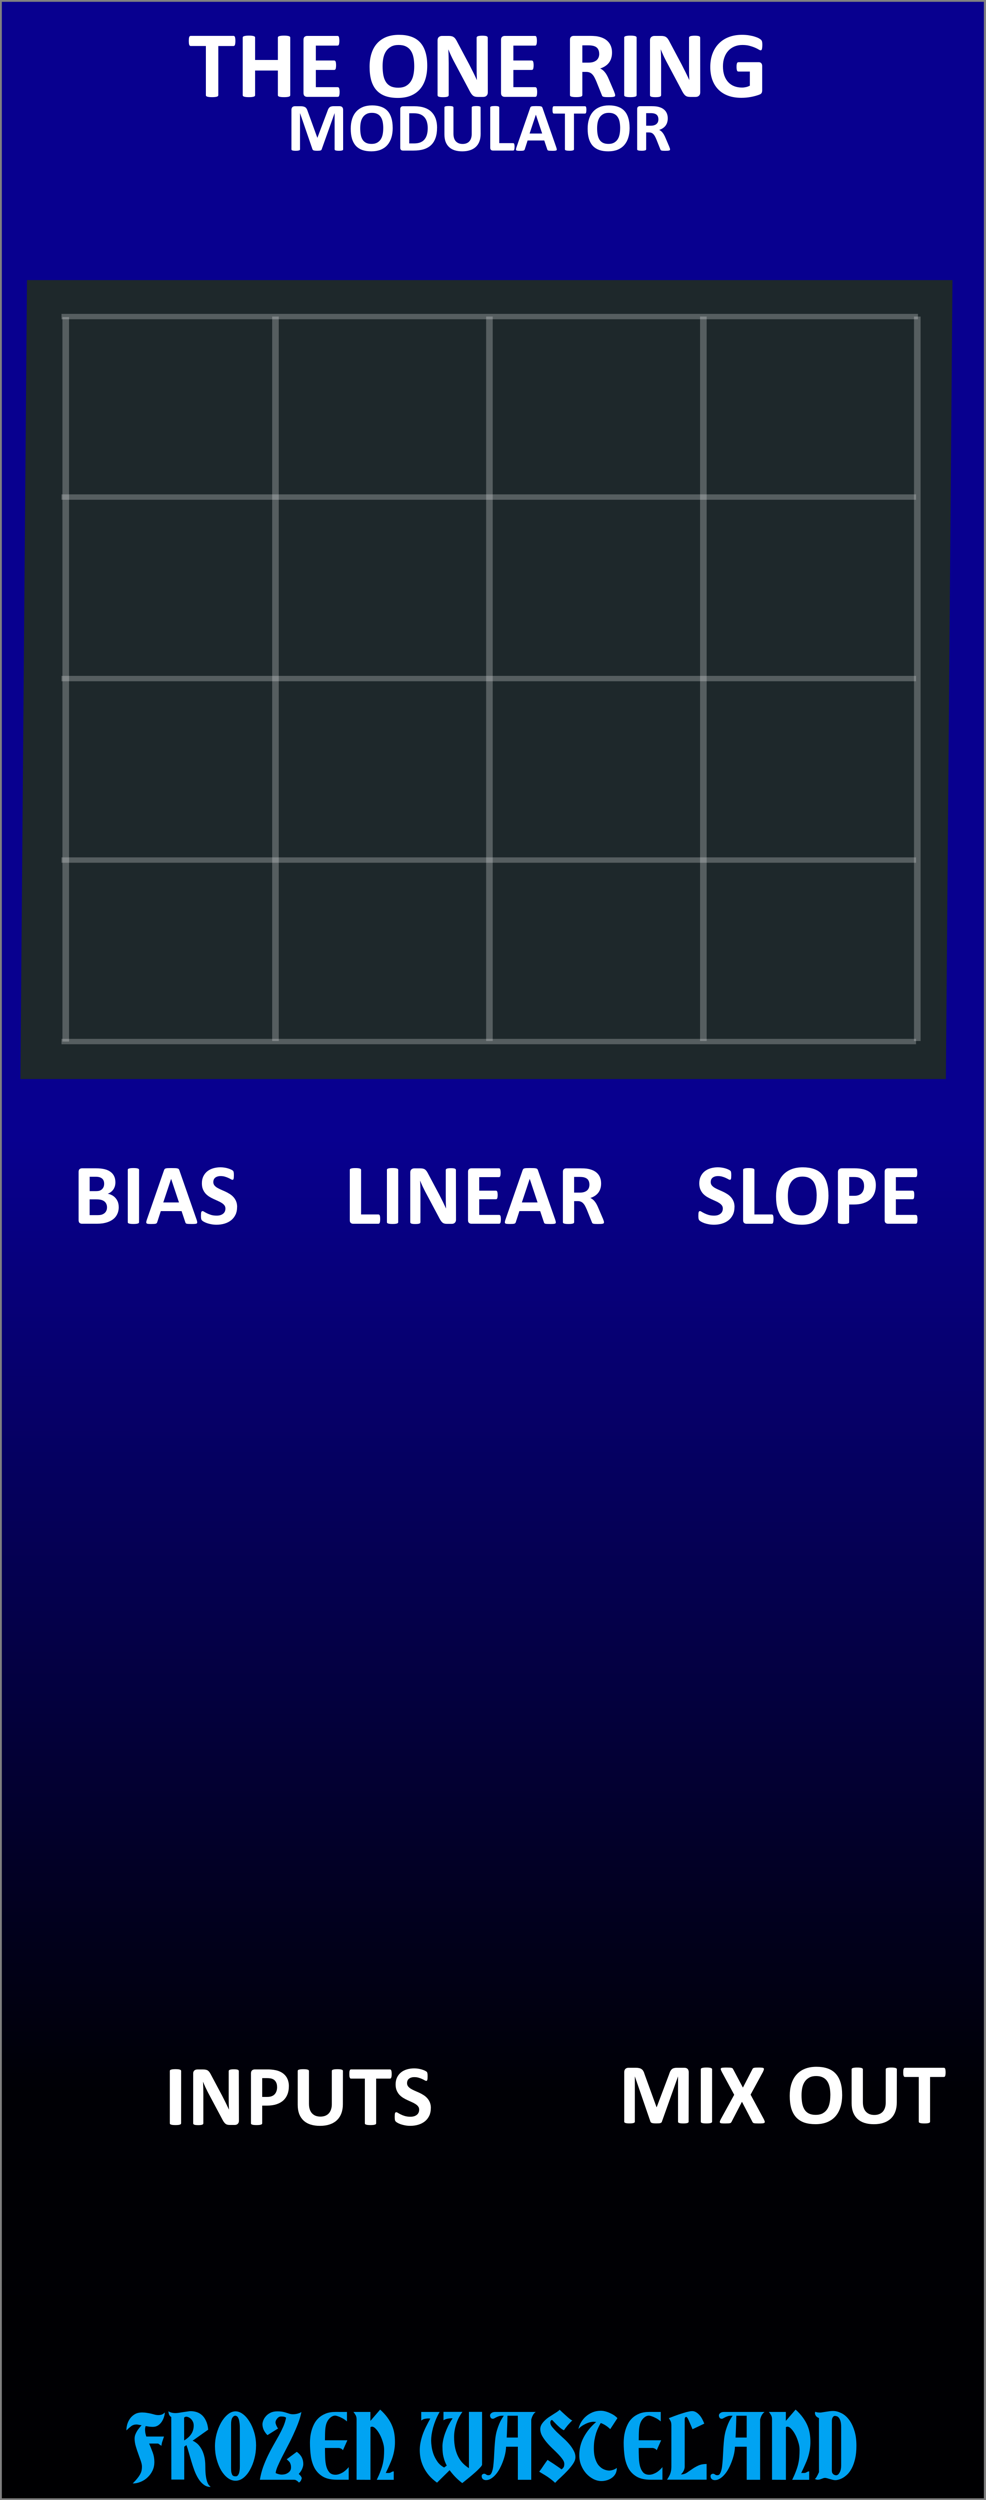 <?xml version="1.0" encoding="UTF-8" standalone="no"?>
<!-- Created with Inkscape (http://www.inkscape.org/) -->

<svg
   xmlns:dc="http://purl.org/dc/elements/1.1/"
   xmlns:cc="http://creativecommons.org/ns#"
   xmlns:rdf="http://www.w3.org/1999/02/22-rdf-syntax-ns#"
   xmlns:svg="http://www.w3.org/2000/svg"
   xmlns="http://www.w3.org/2000/svg"
   xmlns:xlink="http://www.w3.org/1999/xlink"
   xmlns:sodipodi="http://sodipodi.sourceforge.net/DTD/sodipodi-0.dtd"
   xmlns:inkscape="http://www.inkscape.org/namespaces/inkscape"
   width="150"
   height="380"
   viewBox="0 0 39.688 100.542"
   version="1.1"
   id="svg11003"
   inkscape:version="0.92.2 (5c3e80d, 2017-08-06)"
   sodipodi:docname="TheOneRingModulator.svg">
  <rect x="0" y="0" width="39.688" height="100.542" fill="#808080" stroke="none"/>
  <defs
     id="defs10997">
    <linearGradient
       inkscape:collect="always"
       id="linearGradient4682">
      <stop
         style="stop-color:#000002;stop-opacity:1;"
         offset="0"
         id="stop3387" />
      <stop
         style="stop-color:#000005;stop-opacity:1;"
         offset=".3"
         id="stop3388" />
      <stop
         style="stop-color:#08008f;stop-opacity:1;"
         offset="1"
         id="stop3389" />
    </linearGradient>
    <linearGradient
       inkscape:collect="always"
       xlink:href="#linearGradient4682"
       id="linearGradient4684"
       x1="35.22"
       y1="150.858"
       x2="35.24"
       y2="96.164"
       gradientUnits="userSpaceOnUse"
       gradientTransform="matrix(0.769,0,0,1,8.153,0)" />
  </defs>
  <sodipodi:namedview
     id="base"
     pagecolor="#ffffff"
     bordercolor="#666666"
     borderopacity="1.0"
     inkscape:pageopacity="0.0"
     inkscape:pageshadow="2"
     inkscape:zoom="4"
     inkscape:cx="-66.17693"
     inkscape:cy="181.7568"
     inkscape:document-units="mm"
     inkscape:current-layer="layer1"
     showgrid="false"
     fit-margin-top="0"
     fit-margin-left="0"
     fit-margin-right="0"
     fit-margin-bottom="0"
     inkscape:window-width="3840"
     inkscape:window-height="2115"
     inkscape:window-x="-13"
     inkscape:window-y="-13"
     inkscape:window-maximized="1"
     units="px" />
  <g
     inkscape:label="Layer 1"
     inkscape:groupmode="layer"
     id="layer1"
     transform="translate(-35.146,-50.389)">
    <path
       inkscape:connector-curvature="0"
       id="path33493"
       d="M 35.22,50.462 H 74.749 V 150.858 H 35.22 Z m 0,0"
       style="fill:url(#linearGradient4684);fill-opacity:1;fill-rule:nonzero;stroke:none;stroke-width:0.276"
       inkscape:export-filename="/home/vortico/pics/tmp/LFOs.png"
       inkscape:export-xdpi="150.22649"
       inkscape:export-ydpi="150.22649" />
    <g
       style="font-style:normal;font-weight:normal;font-size:3.528px;line-height:1.25;font-family:sans-serif;letter-spacing:0px;word-spacing:0px;fill:#ffffff;fill-opacity:1;stroke:none;stroke-width:0.265"
       id="text5097" />
    <g
       aria-label="THE ONE RING"
       style="font-style:normal;font-weight:normal;font-size:3.528px;line-height:1.25;font-family:sans-serif;text-align:center;letter-spacing:0px;word-spacing:0px;text-anchor:middle;fill:#ffffff;fill-opacity:1;stroke:none;stroke-width:0.265"
       id="text136">
      <path
         d="m 44.621,52.037 q 0,0.055 -0.006,0.095 -0.004,0.038 -0.013,0.063 -0.009,0.023 -0.025,0.034 -0.013,0.011 -0.03,0.011 h -0.614 v 1.976 q 0,0.019 -0.013,0.034 -0.011,0.015 -0.04,0.025 -0.028,0.009 -0.078,0.015 -0.047,0.006 -0.119,0.006 -0.072,0 -0.121,-0.006 -0.047,-0.006 -0.076,-0.015 -0.028,-0.009 -0.042,-0.025 -0.011,-0.015 -0.011,-0.034 V 52.239 H 42.819 q -0.019,0 -0.032,-0.011 -0.013,-0.011 -0.023,-0.034 -0.009,-0.025 -0.015,-0.063 -0.004,-0.04 -0.004,-0.095 0,-0.057 0.004,-0.097 0.006,-0.04 0.015,-0.063 0.009,-0.025 0.023,-0.034 0.013,-0.011 0.032,-0.011 h 1.728 q 0.017,0 0.03,0.011 0.015,0.009 0.025,0.034 0.009,0.023 0.013,0.063 0.006,0.04 0.006,0.097 z"
         style="font-style:normal;font-variant:normal;font-weight:bold;font-stretch:normal;font-size:3.881px;font-family:Calibri;-inkscape-font-specification:'Calibri Bold';stroke-width:0.265"
         id="path2322" />
      <path
         d="m 46.829,54.216 q 0,0.019 -0.013,0.034 -0.011,0.015 -0.04,0.025 -0.028,0.009 -0.076,0.015 -0.047,0.006 -0.119,0.006 -0.074,0 -0.123,-0.006 -0.047,-0.006 -0.076,-0.015 -0.027,-0.009 -0.04,-0.025 -0.011,-0.015 -0.011,-0.034 V 53.225 h -0.917 v 0.991 q 0,0.019 -0.011,0.034 -0.011,0.015 -0.04,0.025 -0.028,0.009 -0.076,0.015 -0.047,0.006 -0.121,0.006 -0.072,0 -0.121,-0.006 -0.047,-0.006 -0.076,-0.015 -0.028,-0.009 -0.042,-0.025 -0.011,-0.015 -0.011,-0.034 v -2.315 q 0,-0.019 0.011,-0.034 0.013,-0.015 0.042,-0.025 0.028,-0.009 0.076,-0.015 0.049,-0.006 0.121,-0.006 0.074,0 0.121,0.006 0.047,0.006 0.076,0.015 0.028,0.009 0.04,0.025 0.011,0.015 0.011,0.034 v 0.9 h 0.917 v -0.9 q 0,-0.019 0.011,-0.034 0.013,-0.015 0.04,-0.025 0.028,-0.009 0.076,-0.015 0.049,-0.006 0.123,-0.006 0.072,0 0.119,0.006 0.047,0.006 0.076,0.015 0.028,0.009 0.04,0.025 0.013,0.015 0.013,0.034 z"
         style="font-style:normal;font-variant:normal;font-weight:bold;font-stretch:normal;font-size:3.881px;font-family:Calibri;-inkscape-font-specification:'Calibri Bold';stroke-width:0.265"
         id="path2324" />
      <path
         d="m 48.816,54.089 q 0,0.055 -0.006,0.093 -0.004,0.036 -0.013,0.059 -0.009,0.023 -0.025,0.034 -0.013,0.009 -0.03,0.009 h -1.232 q -0.063,0 -0.106,-0.036 -0.042,-0.038 -0.042,-0.121 v -2.137 q 0,-0.083 0.042,-0.119 0.044,-0.038 0.106,-0.038 h 1.224 q 0.017,0 0.03,0.009 0.013,0.009 0.023,0.034 0.009,0.023 0.013,0.061 0.006,0.036 0.006,0.093 0,0.053 -0.006,0.091 -0.004,0.036 -0.013,0.059 -0.009,0.023 -0.023,0.034 -0.013,0.009 -0.03,0.009 h -0.875 v 0.599 h 0.741 q 0.017,0 0.03,0.011 0.015,0.009 0.025,0.032 0.009,0.021 0.013,0.059 0.006,0.036 0.006,0.089 0,0.055 -0.006,0.091 -0.004,0.036 -0.013,0.059 -0.009,0.021 -0.025,0.03 -0.013,0.009 -0.03,0.009 h -0.741 v 0.692 h 0.883 q 0.017,0 0.03,0.011 0.015,0.009 0.025,0.032 0.009,0.023 0.013,0.061 0.006,0.036 0.006,0.091 z"
         style="font-style:normal;font-variant:normal;font-weight:bold;font-stretch:normal;font-size:3.881px;font-family:Calibri;-inkscape-font-specification:'Calibri Bold';stroke-width:0.265"
         id="path2326" />
      <path
         d="m 52.343,53.029 q 0,0.305 -0.076,0.546 -0.076,0.241 -0.225,0.409 -0.15,0.167 -0.371,0.256 -0.22,0.087 -0.51,0.087 -0.286,0 -0.5,-0.074 -0.212,-0.076 -0.354,-0.229 -0.142,-0.153 -0.214,-0.39 -0.07,-0.237 -0.07,-0.561 0,-0.297 0.076,-0.534 0.076,-0.239 0.225,-0.405 0.15,-0.167 0.369,-0.256 0.222,-0.089 0.513,-0.089 0.279,0 0.491,0.074 0.214,0.074 0.356,0.227 0.144,0.153 0.216,0.388 0.074,0.233 0.074,0.551 z m -0.523,0.027 q 0,-0.193 -0.03,-0.351 -0.03,-0.159 -0.104,-0.271 -0.072,-0.114 -0.193,-0.174 -0.121,-0.063 -0.303,-0.063 -0.184,0 -0.307,0.07 -0.123,0.068 -0.199,0.184 -0.076,0.116 -0.108,0.271 -0.03,0.153 -0.03,0.326 0,0.201 0.03,0.362 0.03,0.159 0.102,0.273 0.072,0.114 0.193,0.174 0.121,0.059 0.305,0.059 0.184,0 0.307,-0.068 0.123,-0.068 0.199,-0.186 0.076,-0.117 0.106,-0.273 0.032,-0.157 0.032,-0.333 z"
         style="font-style:normal;font-variant:normal;font-weight:bold;font-stretch:normal;font-size:3.881px;font-family:Calibri;-inkscape-font-specification:'Calibri Bold';stroke-width:0.265"
         id="path2328" />
      <path
         d="m 54.781,54.109 q 0,0.044 -0.015,0.078 -0.015,0.034 -0.042,0.057 -0.025,0.023 -0.061,0.034 -0.034,0.009 -0.07,0.009 h -0.212 q -0.066,0 -0.116,-0.013 -0.047,-0.013 -0.089,-0.047 -0.04,-0.036 -0.078,-0.095 -0.038,-0.061 -0.085,-0.155 l -0.61,-1.146 q -0.053,-0.102 -0.108,-0.22 -0.055,-0.119 -0.099,-0.231 h -0.004 q 0.008,0.136 0.011,0.273 0.004,0.135 0.004,0.279 v 1.283 q 0,0.019 -0.011,0.034 -0.009,0.015 -0.036,0.027 -0.025,0.009 -0.068,0.015 -0.044,0.006 -0.112,0.006 -0.066,0 -0.11,-0.006 -0.044,-0.006 -0.068,-0.015 -0.025,-0.011 -0.034,-0.027 -0.009,-0.015 -0.009,-0.034 v -2.204 q 0,-0.089 0.051,-0.133 0.053,-0.045 0.129,-0.045 h 0.267 q 0.072,0 0.121,0.013 0.049,0.011 0.087,0.04 0.04,0.028 0.074,0.08 0.034,0.049 0.07,0.123 l 0.477,0.896 q 0.042,0.081 0.081,0.161 0.042,0.078 0.08,0.157 0.038,0.078 0.074,0.153 0.036,0.076 0.07,0.152 h 0.002 q -0.006,-0.133 -0.009,-0.277 -0.002,-0.144 -0.002,-0.275 v -1.15 q 0,-0.019 0.011,-0.034 0.011,-0.015 0.038,-0.027 0.027,-0.011 0.07,-0.015 0.044,-0.006 0.112,-0.006 0.064,0 0.108,0.006 0.044,0.004 0.066,0.015 0.025,0.011 0.034,0.027 0.009,0.015 0.009,0.034 z"
         style="font-style:normal;font-variant:normal;font-weight:bold;font-stretch:normal;font-size:3.881px;font-family:Calibri;-inkscape-font-specification:'Calibri Bold';stroke-width:0.265"
         id="path2330" />
      <path
         d="m 56.767,54.089 q 0,0.055 -0.006,0.093 -0.004,0.036 -0.013,0.059 -0.009,0.023 -0.025,0.034 -0.013,0.009 -0.03,0.009 h -1.232 q -0.063,0 -0.106,-0.036 -0.042,-0.038 -0.042,-0.121 v -2.137 q 0,-0.083 0.042,-0.119 0.044,-0.038 0.106,-0.038 h 1.224 q 0.017,0 0.03,0.009 0.013,0.009 0.023,0.034 0.009,0.023 0.013,0.061 0.006,0.036 0.006,0.093 0,0.053 -0.006,0.091 -0.004,0.036 -0.013,0.059 -0.009,0.023 -0.023,0.034 -0.013,0.009 -0.03,0.009 h -0.875 v 0.599 h 0.741 q 0.017,0 0.03,0.011 0.015,0.009 0.025,0.032 0.009,0.021 0.013,0.059 0.006,0.036 0.006,0.089 0,0.055 -0.006,0.091 -0.004,0.036 -0.013,0.059 -0.009,0.021 -0.025,0.03 -0.013,0.009 -0.03,0.009 h -0.741 v 0.692 h 0.883 q 0.017,0 0.03,0.011 0.015,0.009 0.025,0.032 0.009,0.023 0.013,0.061 0.006,0.036 0.006,0.091 z"
         style="font-style:normal;font-variant:normal;font-weight:bold;font-stretch:normal;font-size:3.881px;font-family:Calibri;-inkscape-font-specification:'Calibri Bold';stroke-width:0.265"
         id="path2332" />
      <path
         d="m 59.907,54.219 q 0,0.021 -0.008,0.036 -0.008,0.013 -0.036,0.023 -0.028,0.009 -0.083,0.013 -0.055,0.004 -0.15,0.004 -0.08,0 -0.127,-0.004 -0.047,-0.004 -0.076,-0.013 -0.027,-0.011 -0.038,-0.027 -0.011,-0.017 -0.019,-0.04 l -0.22,-0.548 q -0.04,-0.093 -0.078,-0.165 -0.038,-0.072 -0.085,-0.119 -0.045,-0.049 -0.106,-0.074 -0.061,-0.025 -0.14,-0.025 h -0.155 v 0.934 q 0,0.019 -0.013,0.034 -0.011,0.015 -0.04,0.025 -0.028,0.009 -0.076,0.015 -0.047,0.006 -0.121,0.006 -0.072,0 -0.121,-0.006 -0.047,-0.006 -0.076,-0.015 -0.028,-0.009 -0.04,-0.025 -0.011,-0.015 -0.011,-0.034 v -2.226 q 0,-0.083 0.042,-0.119 0.044,-0.038 0.106,-0.038 h 0.635 q 0.097,0 0.159,0.004 0.063,0.004 0.114,0.009 0.148,0.021 0.265,0.072 0.119,0.051 0.201,0.135 0.083,0.081 0.127,0.195 0.044,0.112 0.044,0.258 0,0.123 -0.032,0.225 -0.03,0.1 -0.091,0.18 -0.061,0.08 -0.15,0.138 -0.089,0.059 -0.203,0.095 0.055,0.027 0.102,0.064 0.049,0.038 0.091,0.093 0.044,0.053 0.081,0.123 0.038,0.068 0.074,0.155 l 0.207,0.483 q 0.028,0.072 0.038,0.106 0.009,0.032 0.009,0.051 z m -0.642,-1.664 q 0,-0.121 -0.055,-0.205 -0.055,-0.083 -0.18,-0.117 -0.038,-0.009 -0.087,-0.015 -0.047,-0.006 -0.133,-0.006 h -0.224 v 0.695 h 0.254 q 0.106,0 0.186,-0.025 0.08,-0.027 0.133,-0.072 0.053,-0.047 0.08,-0.112 0.027,-0.064 0.027,-0.144 z"
         style="font-style:normal;font-variant:normal;font-weight:bold;font-stretch:normal;font-size:3.881px;font-family:Calibri;-inkscape-font-specification:'Calibri Bold';stroke-width:0.265"
         id="path2334" />
      <path
         d="m 60.771,54.216 q 0,0.019 -0.013,0.034 -0.011,0.015 -0.04,0.025 -0.028,0.009 -0.076,0.015 -0.047,0.006 -0.121,0.006 -0.072,0 -0.121,-0.006 -0.047,-0.006 -0.076,-0.015 -0.028,-0.009 -0.042,-0.025 -0.011,-0.015 -0.011,-0.034 v -2.315 q 0,-0.019 0.011,-0.034 0.013,-0.015 0.042,-0.025 0.03,-0.009 0.078,-0.015 0.047,-0.006 0.119,-0.006 0.074,0 0.121,0.006 0.047,0.006 0.076,0.015 0.028,0.009 0.04,0.025 0.013,0.015 0.013,0.034 z"
         style="font-style:normal;font-variant:normal;font-weight:bold;font-stretch:normal;font-size:3.881px;font-family:Calibri;-inkscape-font-specification:'Calibri Bold';stroke-width:0.265"
         id="path2336" />
      <path
         d="m 63.331,54.109 q 0,0.044 -0.015,0.078 -0.015,0.034 -0.042,0.057 -0.025,0.023 -0.061,0.034 -0.034,0.009 -0.07,0.009 h -0.212 q -0.066,0 -0.116,-0.013 -0.047,-0.013 -0.089,-0.047 -0.04,-0.036 -0.078,-0.095 -0.038,-0.061 -0.085,-0.155 l -0.61,-1.146 q -0.053,-0.102 -0.108,-0.22 -0.055,-0.119 -0.099,-0.231 h -0.004 q 0.008,0.136 0.011,0.273 0.004,0.135 0.004,0.279 v 1.283 q 0,0.019 -0.011,0.034 -0.009,0.015 -0.036,0.027 -0.025,0.009 -0.068,0.015 -0.044,0.006 -0.112,0.006 -0.066,0 -0.11,-0.006 -0.044,-0.006 -0.068,-0.015 -0.025,-0.011 -0.034,-0.027 -0.009,-0.015 -0.009,-0.034 v -2.204 q 0,-0.089 0.051,-0.133 0.053,-0.045 0.129,-0.045 h 0.267 q 0.072,0 0.121,0.013 0.049,0.011 0.087,0.04 0.04,0.028 0.074,0.08 0.034,0.049 0.07,0.123 l 0.477,0.896 q 0.042,0.081 0.081,0.161 0.042,0.078 0.08,0.157 0.038,0.078 0.074,0.153 0.036,0.076 0.07,0.152 h 0.002 q -0.006,-0.133 -0.009,-0.277 -0.002,-0.144 -0.002,-0.275 v -1.15 q 0,-0.019 0.011,-0.034 0.011,-0.015 0.038,-0.027 0.027,-0.011 0.07,-0.015 0.044,-0.006 0.112,-0.006 0.064,0 0.108,0.006 0.044,0.004 0.066,0.015 0.025,0.011 0.034,0.027 0.009,0.015 0.009,0.034 z"
         style="font-style:normal;font-variant:normal;font-weight:bold;font-stretch:normal;font-size:3.881px;font-family:Calibri;-inkscape-font-specification:'Calibri Bold';stroke-width:0.265"
         id="path2338" />
      <path
         d="m 65.83,52.213 q 0,0.055 -0.006,0.095 -0.004,0.04 -0.013,0.064 -0.008,0.023 -0.021,0.032 -0.011,0.009 -0.028,0.009 -0.025,0 -0.08,-0.034 -0.055,-0.034 -0.146,-0.074 -0.091,-0.04 -0.218,-0.074 -0.125,-0.034 -0.292,-0.034 -0.178,0 -0.322,0.063 -0.144,0.061 -0.246,0.174 -0.102,0.112 -0.157,0.271 -0.055,0.157 -0.055,0.349 0,0.21 0.055,0.371 0.057,0.159 0.157,0.267 0.1,0.108 0.241,0.163 0.142,0.055 0.313,0.055 0.083,0 0.165,-0.019 0.081,-0.019 0.152,-0.057 v -0.568 h -0.464 q -0.034,0 -0.053,-0.042 -0.019,-0.044 -0.019,-0.146 0,-0.053 0.004,-0.089 0.006,-0.036 0.015,-0.057 0.009,-0.023 0.023,-0.032 0.013,-0.011 0.03,-0.011 h 0.828 q 0.03,0 0.053,0.011 0.025,0.009 0.042,0.03 0.019,0.021 0.028,0.051 0.009,0.028 0.009,0.066 v 0.976 q 0,0.057 -0.021,0.1 -0.019,0.042 -0.081,0.066 -0.061,0.025 -0.152,0.051 -0.091,0.027 -0.189,0.045 -0.097,0.019 -0.197,0.028 -0.099,0.009 -0.199,0.009 -0.294,0 -0.527,-0.083 -0.231,-0.085 -0.392,-0.244 -0.161,-0.161 -0.246,-0.39 -0.085,-0.231 -0.085,-0.523 0,-0.301 0.091,-0.54 0.091,-0.241 0.258,-0.407 0.167,-0.169 0.402,-0.258 0.237,-0.089 0.527,-0.089 0.159,0 0.29,0.023 0.131,0.021 0.227,0.053 0.099,0.03 0.163,0.066 0.064,0.036 0.089,0.063 0.027,0.027 0.038,0.076 0.011,0.047 0.011,0.142 z"
         style="font-style:normal;font-variant:normal;font-weight:bold;font-stretch:normal;font-size:3.881px;font-family:Calibri;-inkscape-font-specification:'Calibri Bold';stroke-width:0.265"
         id="path2340" />
    </g>
    <g
       aria-label="BIAS"
       style="font-style:normal;font-variant:normal;font-weight:bold;font-stretch:normal;font-size:3.528px;line-height:1.25;font-family:Consolas;-inkscape-font-specification:'Consolas Bold';text-align:center;letter-spacing:0px;word-spacing:0px;text-anchor:middle;fill:#ffffff;fill-opacity:1;stroke:none;stroke-width:0.265"
       id="text299">
      <path
         d="m 39.925,98.933 q 0,0.119 -0.033,0.215 -0.033,0.096 -0.091,0.171 -0.057,0.074 -0.138,0.127 -0.079,0.053 -0.176,0.088 -0.096,0.034 -0.207,0.052 -0.109,0.015 -0.243,0.015 h -0.593 q -0.057,0 -0.096,-0.033 -0.038,-0.034 -0.038,-0.11 v -1.943 q 0,-0.076 0.038,-0.109 0.04,-0.034 0.096,-0.034 h 0.56 q 0.205,0 0.346,0.034 0.143,0.034 0.239,0.105 0.098,0.069 0.15,0.176 0.052,0.107 0.052,0.251 0,0.081 -0.021,0.153 -0.021,0.071 -0.06,0.129 -0.04,0.059 -0.098,0.103 -0.057,0.045 -0.131,0.072 0.095,0.017 0.174,0.06 0.081,0.043 0.14,0.112 0.06,0.067 0.095,0.158 0.034,0.091 0.034,0.205 z m -0.586,-0.939 q 0,-0.067 -0.021,-0.121 -0.021,-0.053 -0.062,-0.088 -0.041,-0.036 -0.105,-0.055 -0.062,-0.019 -0.167,-0.019 h -0.229 v 0.579 h 0.253 q 0.098,0 0.157,-0.022 0.059,-0.024 0.096,-0.064 0.04,-0.041 0.059,-0.095 0.019,-0.055 0.019,-0.115 z m 0.115,0.954 q 0,-0.078 -0.026,-0.138 -0.026,-0.062 -0.076,-0.103 -0.05,-0.041 -0.127,-0.064 -0.078,-0.022 -0.202,-0.022 h -0.269 v 0.634 h 0.327 q 0.095,0 0.158,-0.019 0.065,-0.021 0.112,-0.059 0.048,-0.04 0.074,-0.096 0.028,-0.059 0.028,-0.133 z"
         style="font-style:normal;font-variant:normal;font-weight:bold;font-stretch:normal;font-family:Calibri;-inkscape-font-specification:'Calibri Bold';stroke-width:0.265"
         id="path2343" />
      <path
         d="m 40.743,99.539 q 0,0.017 -0.012,0.031 -0.01,0.014 -0.036,0.022 -0.026,0.009 -0.069,0.014 -0.043,0.005 -0.11,0.005 -0.065,0 -0.11,-0.005 -0.043,-0.005 -0.069,-0.014 -0.026,-0.009 -0.038,-0.022 -0.01,-0.014 -0.01,-0.031 v -2.105 q 0,-0.017 0.01,-0.031 0.012,-0.014 0.038,-0.022 0.028,-0.009 0.071,-0.014 0.043,-0.005 0.109,-0.005 0.067,0 0.11,0.005 0.043,0.005 0.069,0.014 0.026,0.009 0.036,0.022 0.012,0.014 0.012,0.031 z"
         style="font-style:normal;font-variant:normal;font-weight:bold;font-stretch:normal;font-family:Calibri;-inkscape-font-specification:'Calibri Bold';stroke-width:0.265"
         id="path2345" />
      <path
         d="m 43.058,99.433 q 0.021,0.062 0.026,0.098 0.005,0.036 -0.014,0.055 -0.019,0.017 -0.067,0.021 -0.048,0.005 -0.133,0.005 -0.088,0 -0.138,-0.003 -0.048,-0.002 -0.074,-0.009 -0.026,-0.009 -0.036,-0.022 -0.01,-0.014 -0.017,-0.036 l -0.15,-0.448 h -0.837 l -0.141,0.436 q -0.007,0.024 -0.019,0.041 -0.01,0.015 -0.036,0.026 -0.024,0.009 -0.071,0.012 -0.045,0.003 -0.119,0.003 -0.079,0 -0.124,-0.005 -0.045,-0.005 -0.062,-0.024 -0.017,-0.021 -0.012,-0.057 0.005,-0.036 0.026,-0.096 l 0.687,-1.977 q 0.01,-0.029 0.024,-0.047 0.014,-0.019 0.043,-0.028 0.031,-0.01 0.084,-0.012 0.053,-0.003 0.141,-0.003 0.102,0 0.162,0.003 0.06,0.002 0.093,0.012 0.034,0.009 0.048,0.028 0.015,0.019 0.026,0.052 z m -1.023,-1.635 h -0.002 l -0.315,0.947 h 0.632 z"
         style="font-style:normal;font-variant:normal;font-weight:bold;font-stretch:normal;font-family:Calibri;-inkscape-font-specification:'Calibri Bold';stroke-width:0.265"
         id="path2347" />
      <path
         d="m 44.689,98.933 q 0,0.176 -0.065,0.308 -0.065,0.133 -0.177,0.222 -0.112,0.088 -0.262,0.133 -0.15,0.045 -0.32,0.045 -0.115,0 -0.215,-0.019 -0.098,-0.019 -0.174,-0.045 -0.076,-0.028 -0.127,-0.057 -0.05,-0.029 -0.072,-0.052 -0.022,-0.022 -0.033,-0.064 -0.009,-0.043 -0.009,-0.122 0,-0.053 0.003,-0.09 0.003,-0.036 0.01,-0.059 0.009,-0.022 0.021,-0.031 0.014,-0.01 0.031,-0.01 0.024,0 0.067,0.029 0.045,0.028 0.114,0.062 0.069,0.034 0.164,0.064 0.096,0.028 0.222,0.028 0.083,0 0.148,-0.019 0.065,-0.021 0.11,-0.057 0.047,-0.036 0.071,-0.09 0.024,-0.053 0.024,-0.119 0,-0.076 -0.041,-0.129 -0.041,-0.055 -0.109,-0.096 -0.065,-0.043 -0.15,-0.079 -0.084,-0.038 -0.174,-0.079 -0.09,-0.041 -0.174,-0.093 -0.084,-0.053 -0.152,-0.126 -0.065,-0.074 -0.107,-0.174 -0.041,-0.1 -0.041,-0.239 0,-0.16 0.059,-0.281 0.06,-0.122 0.16,-0.202 0.102,-0.081 0.238,-0.121 0.138,-0.04 0.291,-0.04 0.079,0 0.158,0.012 0.079,0.012 0.148,0.033 0.069,0.021 0.122,0.047 0.053,0.026 0.071,0.043 0.017,0.017 0.022,0.029 0.007,0.012 0.01,0.033 0.005,0.019 0.007,0.05 0.002,0.029 0.002,0.074 0,0.05 -0.003,0.084 -0.002,0.034 -0.009,0.057 -0.005,0.022 -0.017,0.033 -0.01,0.01 -0.029,0.01 -0.019,0 -0.06,-0.024 -0.041,-0.024 -0.102,-0.052 -0.06,-0.029 -0.14,-0.052 -0.079,-0.024 -0.174,-0.024 -0.074,0 -0.129,0.019 -0.055,0.017 -0.093,0.05 -0.036,0.031 -0.055,0.076 -0.017,0.045 -0.017,0.095 0,0.074 0.04,0.129 0.041,0.053 0.109,0.096 0.069,0.041 0.155,0.079 0.086,0.036 0.176,0.078 0.09,0.041 0.176,0.095 0.086,0.052 0.153,0.126 0.067,0.072 0.109,0.172 0.041,0.098 0.041,0.233 z"
         style="font-style:normal;font-variant:normal;font-weight:bold;font-stretch:normal;font-family:Calibri;-inkscape-font-specification:'Calibri Bold';stroke-width:0.265"
         id="path2349" />
    </g>
    <g
       aria-label="LINEAR"
       style="font-style:normal;font-variant:normal;font-weight:bold;font-stretch:normal;font-size:3.528px;line-height:1.25;font-family:Consolas;-inkscape-font-specification:'Consolas Bold';text-align:center;letter-spacing:0px;word-spacing:0px;text-anchor:middle;fill:#ffffff;fill-opacity:1;stroke:none;stroke-width:0.265"
       id="text303">
      <path
         d="m 50.449,99.412 q 0,0.052 -0.005,0.088 -0.003,0.034 -0.012,0.059 -0.009,0.022 -0.022,0.033 -0.012,0.01 -0.029,0.01 h -1.021 q -0.057,0 -0.096,-0.033 -0.038,-0.034 -0.038,-0.11 v -2.024 q 0,-0.017 0.01,-0.031 0.012,-0.014 0.038,-0.022 0.026,-0.009 0.069,-0.014 0.045,-0.005 0.11,-0.005 0.067,0 0.11,0.005 0.043,0.005 0.069,0.014 0.026,0.009 0.036,0.022 0.012,0.014 0.012,0.031 v 1.793 h 0.701 q 0.017,0 0.029,0.01 0.014,0.009 0.022,0.031 0.009,0.021 0.012,0.057 0.005,0.034 0.005,0.086 z"
         style="font-style:normal;font-variant:normal;font-weight:bold;font-stretch:normal;font-family:Calibri;-inkscape-font-specification:'Calibri Bold';stroke-width:0.265"
         id="path2352" />
      <path
         d="m 51.174,99.539 q 0,0.017 -0.012,0.031 -0.01,0.014 -0.036,0.022 -0.026,0.009 -0.069,0.014 -0.043,0.005 -0.11,0.005 -0.065,0 -0.11,-0.005 -0.043,-0.005 -0.069,-0.014 -0.026,-0.009 -0.038,-0.022 -0.01,-0.014 -0.01,-0.031 v -2.105 q 0,-0.017 0.01,-0.031 0.012,-0.014 0.038,-0.022 0.028,-0.009 0.071,-0.014 0.043,-0.005 0.109,-0.005 0.067,0 0.11,0.005 0.043,0.005 0.069,0.014 0.026,0.009 0.036,0.022 0.012,0.014 0.012,0.031 z"
         style="font-style:normal;font-variant:normal;font-weight:bold;font-stretch:normal;font-family:Calibri;-inkscape-font-specification:'Calibri Bold';stroke-width:0.265"
         id="path2354" />
      <path
         d="m 53.501,99.443 q 0,0.04 -0.014,0.071 -0.014,0.031 -0.038,0.052 -0.022,0.021 -0.055,0.031 -0.031,0.009 -0.064,0.009 h -0.193 q -0.06,0 -0.105,-0.012 -0.043,-0.012 -0.081,-0.043 -0.036,-0.033 -0.071,-0.086 -0.034,-0.055 -0.078,-0.141 l -0.555,-1.042 q -0.048,-0.093 -0.098,-0.2 -0.05,-0.109 -0.09,-0.21 h -0.003 q 0.007,0.124 0.01,0.248 0.003,0.122 0.003,0.253 v 1.166 q 0,0.017 -0.01,0.031 -0.009,0.014 -0.033,0.024 -0.022,0.009 -0.062,0.014 -0.04,0.005 -0.102,0.005 -0.06,0 -0.1,-0.005 -0.04,-0.005 -0.062,-0.014 -0.022,-0.01 -0.031,-0.024 -0.009,-0.014 -0.009,-0.031 v -2.003 q 0,-0.081 0.047,-0.121 0.048,-0.041 0.117,-0.041 h 0.243 q 0.065,0 0.11,0.012 0.045,0.01 0.079,0.036 0.036,0.026 0.067,0.072 0.031,0.045 0.064,0.112 l 0.434,0.815 q 0.038,0.074 0.074,0.146 0.038,0.071 0.072,0.143 0.034,0.071 0.067,0.14 0.033,0.069 0.064,0.138 h 0.002 q -0.005,-0.121 -0.009,-0.251 -0.002,-0.131 -0.002,-0.25 v -1.046 q 0,-0.017 0.01,-0.031 0.01,-0.014 0.034,-0.024 0.024,-0.01 0.064,-0.014 0.04,-0.005 0.102,-0.005 0.059,0 0.098,0.005 0.04,0.003 0.06,0.014 0.022,0.01 0.031,0.024 0.009,0.014 0.009,0.031 z"
         style="font-style:normal;font-variant:normal;font-weight:bold;font-stretch:normal;font-family:Calibri;-inkscape-font-specification:'Calibri Bold';stroke-width:0.265"
         id="path2356" />
      <path
         d="m 55.306,99.424 q 0,0.05 -0.005,0.084 -0.003,0.033 -0.012,0.053 -0.009,0.021 -0.022,0.031 -0.012,0.009 -0.028,0.009 h -1.12 q -0.057,0 -0.096,-0.033 -0.038,-0.034 -0.038,-0.11 v -1.943 q 0,-0.076 0.038,-0.109 0.04,-0.034 0.096,-0.034 h 1.113 q 0.015,0 0.028,0.009 0.012,0.009 0.021,0.031 0.009,0.021 0.012,0.055 0.005,0.033 0.005,0.084 0,0.048 -0.005,0.083 -0.003,0.033 -0.012,0.053 -0.009,0.021 -0.021,0.031 -0.012,0.009 -0.028,0.009 H 54.436 v 0.544 h 0.674 q 0.015,0 0.028,0.01 0.014,0.009 0.022,0.029 0.009,0.019 0.012,0.053 0.005,0.033 0.005,0.081 0,0.05 -0.005,0.083 -0.003,0.033 -0.012,0.053 -0.009,0.019 -0.022,0.028 -0.012,0.009 -0.028,0.009 H 54.436 v 0.629 h 0.803 q 0.015,0 0.028,0.01 0.014,0.009 0.022,0.029 0.009,0.021 0.012,0.055 0.005,0.033 0.005,0.083 z"
         style="font-style:normal;font-variant:normal;font-weight:bold;font-stretch:normal;font-family:Calibri;-inkscape-font-specification:'Calibri Bold';stroke-width:0.265"
         id="path2358" />
      <path
         d="m 57.492,99.433 q 0.021,0.062 0.026,0.098 0.005,0.036 -0.014,0.055 -0.019,0.017 -0.067,0.021 -0.048,0.005 -0.133,0.005 -0.088,0 -0.138,-0.003 -0.048,-0.002 -0.074,-0.009 -0.026,-0.009 -0.036,-0.022 -0.01,-0.014 -0.017,-0.036 L 56.889,99.093 H 56.052 l -0.141,0.436 q -0.007,0.024 -0.019,0.041 -0.01,0.015 -0.036,0.026 -0.024,0.009 -0.071,0.012 -0.045,0.003 -0.119,0.003 -0.079,0 -0.124,-0.005 -0.045,-0.005 -0.062,-0.024 -0.017,-0.021 -0.012,-0.057 0.005,-0.036 0.026,-0.096 l 0.687,-1.977 q 0.01,-0.029 0.024,-0.047 0.014,-0.019 0.043,-0.028 0.031,-0.01 0.084,-0.012 0.053,-0.003 0.141,-0.003 0.102,0 0.162,0.003 0.06,0.002 0.093,0.012 0.034,0.009 0.048,0.028 0.015,0.019 0.026,0.052 z m -1.023,-1.635 h -0.002 l -0.315,0.947 h 0.632 z"
         style="font-style:normal;font-variant:normal;font-weight:bold;font-stretch:normal;font-family:Calibri;-inkscape-font-specification:'Calibri Bold';stroke-width:0.265"
         id="path2360" />
      <path
         d="m 59.456,99.543 q 0,0.019 -0.007,0.033 -0.007,0.012 -0.033,0.021 -0.026,0.009 -0.076,0.012 -0.05,0.003 -0.136,0.003 -0.072,0 -0.115,-0.003 -0.043,-0.003 -0.069,-0.012 -0.024,-0.01 -0.034,-0.024 -0.01,-0.015 -0.017,-0.036 l -0.2,-0.498 q -0.036,-0.084 -0.071,-0.15 -0.034,-0.065 -0.078,-0.109 -0.041,-0.045 -0.096,-0.067 -0.055,-0.022 -0.127,-0.022 h -0.141 v 0.849 q 0,0.017 -0.012,0.031 -0.01,0.014 -0.036,0.022 -0.026,0.009 -0.069,0.014 -0.043,0.005 -0.11,0.005 -0.065,0 -0.11,-0.005 -0.043,-0.005 -0.069,-0.014 -0.026,-0.009 -0.036,-0.022 -0.01,-0.014 -0.01,-0.031 v -2.024 q 0,-0.076 0.038,-0.109 0.04,-0.034 0.096,-0.034 h 0.577 q 0.088,0 0.145,0.003 0.057,0.003 0.103,0.009 0.134,0.019 0.241,0.065 0.109,0.047 0.183,0.122 0.076,0.074 0.115,0.177 0.04,0.102 0.04,0.234 0,0.112 -0.029,0.205 -0.028,0.091 -0.083,0.164 -0.055,0.072 -0.136,0.126 -0.081,0.053 -0.184,0.086 0.05,0.024 0.093,0.059 0.045,0.034 0.083,0.084 0.04,0.048 0.074,0.112 0.034,0.062 0.067,0.141 l 0.188,0.439 q 0.026,0.065 0.034,0.096 0.009,0.029 0.009,0.047 z M 58.872,98.03 q 0,-0.11 -0.05,-0.186 -0.05,-0.076 -0.164,-0.107 -0.034,-0.009 -0.079,-0.014 -0.043,-0.005 -0.121,-0.005 h -0.203 v 0.632 h 0.231 q 0.096,0 0.169,-0.022 0.072,-0.024 0.121,-0.065 0.048,-0.043 0.072,-0.102 0.024,-0.059 0.024,-0.131 z"
         style="font-style:normal;font-variant:normal;font-weight:bold;font-stretch:normal;font-family:Calibri;-inkscape-font-specification:'Calibri Bold';stroke-width:0.265"
         id="path2362" />
    </g>
    <g
       aria-label="SLOPE"
       style="font-style:normal;font-variant:normal;font-weight:bold;font-stretch:normal;font-size:3.528px;line-height:1.25;font-family:Consolas;-inkscape-font-specification:'Consolas Bold';text-align:center;letter-spacing:0px;word-spacing:0px;text-anchor:middle;fill:#ffffff;fill-opacity:1;stroke:none;stroke-width:0.265"
       id="text307">
      <path
         d="m 64.71,98.933 q 0,0.176 -0.065,0.308 -0.065,0.133 -0.177,0.222 -0.112,0.088 -0.262,0.133 -0.15,0.045 -0.32,0.045 -0.115,0 -0.215,-0.019 -0.098,-0.019 -0.174,-0.045 -0.076,-0.028 -0.127,-0.057 -0.05,-0.029 -0.072,-0.052 -0.022,-0.022 -0.033,-0.064 -0.009,-0.043 -0.009,-0.122 0,-0.053 0.003,-0.09 0.003,-0.036 0.01,-0.059 0.009,-0.022 0.021,-0.031 0.014,-0.01 0.031,-0.01 0.024,0 0.067,0.029 0.045,0.028 0.114,0.062 0.069,0.034 0.164,0.064 0.096,0.028 0.222,0.028 0.083,0 0.148,-0.019 0.065,-0.021 0.11,-0.057 0.047,-0.036 0.071,-0.09 0.024,-0.053 0.024,-0.119 0,-0.076 -0.041,-0.129 -0.041,-0.055 -0.109,-0.096 -0.065,-0.043 -0.15,-0.079 -0.084,-0.038 -0.174,-0.079 -0.09,-0.041 -0.174,-0.093 -0.084,-0.053 -0.152,-0.126 -0.065,-0.074 -0.107,-0.174 -0.041,-0.1 -0.041,-0.239 0,-0.16 0.059,-0.281 0.06,-0.122 0.16,-0.202 0.102,-0.081 0.238,-0.121 0.138,-0.04 0.291,-0.04 0.079,0 0.158,0.012 0.079,0.012 0.148,0.033 0.069,0.021 0.122,0.047 0.053,0.026 0.071,0.043 0.017,0.017 0.022,0.029 0.007,0.012 0.01,0.033 0.005,0.019 0.007,0.05 0.002,0.029 0.002,0.074 0,0.05 -0.003,0.084 -0.002,0.034 -0.009,0.057 -0.005,0.022 -0.017,0.033 -0.01,0.01 -0.029,0.01 -0.019,0 -0.06,-0.024 -0.041,-0.024 -0.102,-0.052 -0.06,-0.029 -0.14,-0.052 -0.079,-0.024 -0.174,-0.024 -0.074,0 -0.129,0.019 -0.055,0.017 -0.093,0.05 -0.036,0.031 -0.055,0.076 -0.017,0.045 -0.017,0.095 0,0.074 0.04,0.129 0.041,0.053 0.109,0.096 0.069,0.041 0.155,0.079 0.086,0.036 0.176,0.078 0.09,0.041 0.176,0.095 0.086,0.052 0.153,0.126 0.067,0.072 0.109,0.172 0.041,0.098 0.041,0.233 z"
         style="font-style:normal;font-variant:normal;font-weight:bold;font-stretch:normal;font-family:Calibri;-inkscape-font-specification:'Calibri Bold';stroke-width:0.265"
         id="path2365" />
      <path
         d="m 66.281,99.412 q 0,0.052 -0.005,0.088 -0.003,0.034 -0.012,0.059 -0.009,0.022 -0.022,0.033 -0.012,0.01 -0.029,0.01 h -1.021 q -0.057,0 -0.096,-0.033 -0.038,-0.034 -0.038,-0.11 v -2.024 q 0,-0.017 0.01,-0.031 0.012,-0.014 0.038,-0.022 0.026,-0.009 0.069,-0.014 0.045,-0.005 0.11,-0.005 0.067,0 0.11,0.005 0.043,0.005 0.069,0.014 0.026,0.009 0.036,0.022 0.012,0.014 0.012,0.031 v 1.793 h 0.701 q 0.017,0 0.029,0.01 0.014,0.009 0.022,0.031 0.009,0.021 0.012,0.057 0.005,0.034 0.005,0.086 z"
         style="font-style:normal;font-variant:normal;font-weight:bold;font-stretch:normal;font-family:Calibri;-inkscape-font-specification:'Calibri Bold';stroke-width:0.265"
         id="path2367" />
      <path
         d="m 68.494,98.461 q 0,0.277 -0.069,0.496 -0.069,0.219 -0.205,0.372 -0.136,0.152 -0.338,0.233 -0.2,0.079 -0.463,0.079 -0.26,0 -0.455,-0.067 -0.193,-0.069 -0.322,-0.208 -0.129,-0.14 -0.195,-0.355 -0.064,-0.215 -0.064,-0.51 0,-0.27 0.069,-0.486 0.069,-0.217 0.205,-0.369 0.136,-0.152 0.336,-0.233 0.202,-0.081 0.467,-0.081 0.253,0 0.446,0.067 0.195,0.067 0.324,0.207 0.131,0.14 0.196,0.353 0.067,0.212 0.067,0.501 z m -0.475,0.024 q 0,-0.176 -0.028,-0.319 -0.028,-0.145 -0.095,-0.246 -0.065,-0.103 -0.176,-0.158 -0.11,-0.057 -0.276,-0.057 -0.167,0 -0.279,0.064 -0.112,0.062 -0.181,0.167 -0.069,0.105 -0.098,0.246 -0.028,0.14 -0.028,0.296 0,0.183 0.028,0.329 0.028,0.145 0.093,0.248 0.065,0.103 0.176,0.158 0.11,0.053 0.277,0.053 0.167,0 0.279,-0.062 0.112,-0.062 0.181,-0.169 0.069,-0.107 0.096,-0.248 0.029,-0.143 0.029,-0.303 z"
         style="font-style:normal;font-variant:normal;font-weight:bold;font-stretch:normal;font-family:Calibri;-inkscape-font-specification:'Calibri Bold';stroke-width:0.265"
         id="path2369" />
      <path
         d="m 70.4,98.049 q 0,0.188 -0.059,0.332 -0.059,0.145 -0.171,0.245 -0.112,0.098 -0.276,0.15 -0.162,0.052 -0.382,0.052 h -0.186 v 0.711 q 0,0.017 -0.012,0.031 -0.01,0.014 -0.036,0.022 -0.026,0.009 -0.069,0.014 -0.043,0.005 -0.11,0.005 -0.065,0 -0.11,-0.005 -0.043,-0.005 -0.069,-0.014 -0.026,-0.009 -0.036,-0.022 -0.01,-0.014 -0.01,-0.031 v -2.005 q 0,-0.081 0.041,-0.121 0.043,-0.041 0.112,-0.041 h 0.525 q 0.079,0 0.15,0.007 0.072,0.005 0.172,0.026 0.1,0.019 0.202,0.072 0.103,0.053 0.176,0.136 0.072,0.081 0.11,0.191 0.038,0.109 0.038,0.245 z m -0.474,0.033 q 0,-0.117 -0.041,-0.193 -0.041,-0.076 -0.102,-0.112 -0.06,-0.036 -0.127,-0.045 -0.065,-0.01 -0.136,-0.01 h -0.193 v 0.756 h 0.203 q 0.109,0 0.181,-0.029 0.074,-0.029 0.121,-0.081 0.047,-0.053 0.071,-0.126 0.024,-0.074 0.024,-0.16 z"
         style="font-style:normal;font-variant:normal;font-weight:bold;font-stretch:normal;font-family:Calibri;-inkscape-font-specification:'Calibri Bold';stroke-width:0.265"
         id="path2371" />
      <path
         d="m 72.076,99.424 q 0,0.05 -0.005,0.084 -0.003,0.033 -0.012,0.053 -0.009,0.021 -0.022,0.031 -0.012,0.009 -0.028,0.009 h -1.12 q -0.057,0 -0.096,-0.033 -0.038,-0.034 -0.038,-0.11 v -1.943 q 0,-0.076 0.038,-0.109 0.04,-0.034 0.096,-0.034 h 1.113 q 0.015,0 0.028,0.009 0.012,0.009 0.021,0.031 0.009,0.021 0.012,0.055 0.005,0.033 0.005,0.084 0,0.048 -0.005,0.083 -0.003,0.033 -0.012,0.053 -0.009,0.021 -0.021,0.031 -0.012,0.009 -0.028,0.009 h -0.796 v 0.544 h 0.674 q 0.015,0 0.028,0.01 0.014,0.009 0.022,0.029 0.009,0.019 0.012,0.053 0.005,0.033 0.005,0.081 0,0.05 -0.005,0.083 -0.003,0.033 -0.012,0.053 -0.009,0.019 -0.022,0.028 -0.012,0.009 -0.028,0.009 h -0.674 v 0.629 h 0.803 q 0.015,0 0.028,0.01 0.014,0.009 0.022,0.029 0.009,0.021 0.012,0.055 0.005,0.033 0.005,0.083 z"
         style="font-style:normal;font-variant:normal;font-weight:bold;font-stretch:normal;font-family:Calibri;-inkscape-font-specification:'Calibri Bold';stroke-width:0.265"
         id="path2373" />
    </g>
    <g
       style="font-style:normal;font-variant:normal;font-weight:bold;font-stretch:normal;font-size:3.528px;line-height:1.25;font-family:Consolas;-inkscape-font-specification:'Consolas Bold';text-align:center;letter-spacing:0px;word-spacing:0px;text-anchor:middle;fill:#ffffff;fill-opacity:1;stroke:none;stroke-width:0.265"
       id="text373" />
    <g
       style="font-style:normal;font-variant:normal;font-weight:bold;font-stretch:normal;font-size:13.333px;line-height:1.25;font-family:Consolas;-inkscape-font-specification:'Consolas Bold';text-align:center;letter-spacing:0px;word-spacing:0px;text-anchor:middle;fill:#ffffff;fill-opacity:1;stroke:none"
       id="flowRoot250" />
    <path
       inkscape:connector-curvature="0"
       id="path38411"
       d="M 73.219,93.783 H 35.967 L 36.232,61.653 h 37.252 z m 0,0"
       style="fill:#1e282b;fill-opacity:1;fill-rule:nonzero;stroke:none;stroke-width:0.219" />
    <path
       inkscape:connector-curvature="0"
       id="path5509"
       d="M 37.621,63.119 H 72.095"
       style="clip-rule:nonzero;fill:none;stroke:#ffffff;stroke-width:0.216;stroke-linecap:butt;stroke-linejoin:miter;stroke-miterlimit:10;stroke-dasharray:none;stroke-opacity:0.251" />
    <path
       inkscape:connector-curvature="0"
       id="path5503"
       d="M 37.621,70.378 H 72.017"
       style="clip-rule:nonzero;fill:none;stroke:#ffffff;stroke-width:0.216;stroke-linecap:butt;stroke-linejoin:miter;stroke-miterlimit:10;stroke-dasharray:none;stroke-opacity:0.251" />
    <path
       inkscape:connector-curvature="0"
       id="path5497"
       d="M 37.621,84.976 H 72.017"
       style="clip-rule:nonzero;fill:none;stroke:#ffffff;stroke-width:0.216;stroke-linecap:butt;stroke-linejoin:miter;stroke-miterlimit:10;stroke-dasharray:none;stroke-opacity:0.251" />
    <path
       inkscape:connector-curvature="0"
       id="path5491"
       d="M 37.621,92.275 H 72.017"
       style="clip-rule:nonzero;fill:none;stroke:#ffffff;stroke-width:0.216;stroke-linecap:butt;stroke-linejoin:miter;stroke-miterlimit:10;stroke-dasharray:none;stroke-opacity:0.251" />
    <path
       inkscape:connector-curvature="0"
       id="path5305"
       d="M 37.621,77.677 H 72.017"
       style="clip-rule:nonzero;fill:none;stroke:#ffffff;stroke-width:0.216;stroke-linecap:butt;stroke-linejoin:miter;stroke-miterlimit:10;stroke-dasharray:none;stroke-opacity:0.251" />
    <path
       inkscape:connector-curvature="0"
       id="path4803"
       d="M 63.457,63.119 V 92.253"
       style="clip-rule:nonzero;fill:none;stroke:#ffffff;stroke-width:0.265;stroke-linecap:butt;stroke-linejoin:miter;stroke-miterlimit:10;stroke-dasharray:none;stroke-opacity:0.251" />
    <path
       inkscape:connector-curvature="0"
       id="path4797"
       d="M 72.069,63.119 V 92.253"
       style="clip-rule:nonzero;fill:none;stroke:#ffffff;stroke-width:0.265;stroke-linecap:butt;stroke-linejoin:miter;stroke-miterlimit:10;stroke-dasharray:none;stroke-opacity:0.251" />
    <path
       inkscape:connector-curvature="0"
       id="path4791"
       d="M 54.846,63.119 V 92.253"
       style="clip-rule:nonzero;fill:none;stroke:#ffffff;stroke-width:0.265;stroke-linecap:butt;stroke-linejoin:miter;stroke-miterlimit:10;stroke-dasharray:none;stroke-opacity:0.251" />
    <path
       inkscape:connector-curvature="0"
       id="path4785"
       d="M 46.234,63.119 V 92.253"
       style="clip-rule:nonzero;fill:none;stroke:#ffffff;stroke-width:0.265;stroke-linecap:butt;stroke-linejoin:miter;stroke-miterlimit:10;stroke-dasharray:none;stroke-opacity:0.251" />
    <g
       aria-label="FROZEN WASTELAND"
       style="font-style:normal;font-variant:normal;font-weight:bold;font-stretch:normal;font-size:3.528px;line-height:1.25;font-family:Consolas;-inkscape-font-specification:'Consolas Bold';text-align:start;letter-spacing:0px;word-spacing:0px;text-anchor:start;fill:#00a3f2;fill-opacity:1;stroke:none;stroke-width:0.265"
       id="text3885-7">
      <path
         d="m 40.489,150.26 q 0.12,-0.12 0.191,-0.212 0.074,-0.092 0.113,-0.169 0.042,-0.078 0.053,-0.145 0.014,-0.071 0.014,-0.148 0,-0.095 -0.046,-0.229 -0.046,-0.134 -0.102,-0.286 -0.056,-0.152 -0.102,-0.31 -0.046,-0.159 -0.046,-0.303 0,-0.078 0.025,-0.152 0.028,-0.074 0.067,-0.141 0.042,-0.071 0.092,-0.131 0.049,-0.064 0.099,-0.113 -0.071,-0.014 -0.123,-0.021 -0.053,-0.011 -0.078,-0.011 -0.131,0 -0.222,0.071 -0.088,0.067 -0.191,0.169 0,-0.12 0.035,-0.247 0.039,-0.131 0.116,-0.236 0.078,-0.106 0.194,-0.173 0.12,-0.067 0.282,-0.067 0.113,0 0.208,0.018 0.099,0.014 0.18,0.035 0.081,0.021 0.148,0.039 0.067,0.014 0.12,0.014 0.081,0 0.141,-0.021 0.064,-0.025 0.123,-0.085 0,0.078 -0.032,0.176 -0.028,0.099 -0.088,0.191 -0.056,0.088 -0.148,0.152 -0.092,0.06 -0.212,0.06 -0.06,0 -0.138,-0.007 -0.074,-0.011 -0.155,-0.025 -0.007,0.025 -0.011,0.046 -0.004,0.021 -0.007,0.039 -0.004,0.021 -0.004,0.039 0,0.078 0.011,0.152 0.014,0.07 0.039,0.145 h 0.713 l -0.081,0.24 q -0.011,0.046 -0.014,0.067 -0.004,0.021 -0.011,0.067 l -0.131,-0.092 h -0.363 q 0.078,0.176 0.145,0.36 0.067,0.18 0.067,0.385 0,0.183 -0.074,0.342 -0.074,0.155 -0.198,0.272 -0.12,0.116 -0.279,0.18 -0.155,0.067 -0.321,0.067 z"
         style="font-style:normal;font-variant:normal;font-weight:normal;font-stretch:normal;font-family:'Bradley Gratis';-inkscape-font-specification:'Bradley Gratis';text-align:start;text-anchor:start;stroke-width:0.265"
         id="path2378" />
      <path
         d="m 42.559,148.532 q 0.071,-0.042 0.138,-0.099 0.071,-0.056 0.123,-0.127 0.056,-0.071 0.088,-0.162 0.035,-0.095 0.035,-0.212 0,-0.099 -0.039,-0.166 -0.035,-0.071 -0.085,-0.113 -0.049,-0.042 -0.099,-0.06 -0.046,-0.018 -0.071,-0.018 -0.028,0 -0.053,0.011 -0.021,0.011 -0.039,0.025 z m -0.519,-0.942 q -0.113,-0.064 -0.113,-0.236 0.032,0.032 0.113,0.056 0.081,0.021 0.173,0.021 0.046,0 0.131,-0.011 0.085,-0.014 0.173,-0.028 0.092,-0.014 0.173,-0.025 0.085,-0.014 0.131,-0.014 0.116,0 0.233,0.035 0.116,0.035 0.215,0.12 0.099,0.085 0.166,0.229 0.071,0.141 0.092,0.36 l -0.628,0.445 q 0.071,0.028 0.159,0.095 0.088,0.067 0.166,0.187 0.081,0.12 0.134,0.307 0.053,0.183 0.053,0.452 0,0.233 0.021,0.377 0.021,0.145 0.053,0.233 0.032,0.088 0.067,0.131 0.039,0.046 0.071,0.078 -0.155,0 -0.275,-0.092 -0.12,-0.088 -0.212,-0.233 -0.092,-0.145 -0.162,-0.328 -0.067,-0.183 -0.123,-0.37 -0.056,-0.187 -0.106,-0.36 -0.046,-0.173 -0.095,-0.3 -0.025,0.018 -0.049,0.035 -0.021,0.014 -0.039,0.032 v 1.319 h -0.519 z"
         style="font-style:normal;font-variant:normal;font-weight:normal;font-stretch:normal;font-family:'Bradley Gratis';-inkscape-font-specification:'Bradley Gratis';text-align:start;text-anchor:start;stroke-width:0.265"
         id="path2380" />
      <path
         d="m 44.447,149.64 q 0,0.12 0.014,0.187 0.018,0.067 0.042,0.102 0.028,0.032 0.064,0.039 0.035,0.007 0.071,0.007 0.071,0 0.116,-0.095 0.046,-0.099 0.046,-0.3 v -1.531 q 0,-0.159 -0.018,-0.258 -0.014,-0.102 -0.042,-0.155 -0.025,-0.056 -0.06,-0.078 -0.032,-0.021 -0.064,-0.021 -0.067,0 -0.12,0.085 -0.049,0.081 -0.049,0.261 z m 1.005,-0.885 q 0,0.258 -0.067,0.508 -0.064,0.25 -0.176,0.448 -0.109,0.198 -0.261,0.321 -0.152,0.12 -0.321,0.12 -0.159,0 -0.31,-0.109 -0.148,-0.109 -0.265,-0.3 -0.113,-0.191 -0.183,-0.445 -0.071,-0.254 -0.071,-0.543 0,-0.236 0.064,-0.483 0.067,-0.25 0.18,-0.452 0.113,-0.201 0.265,-0.328 0.152,-0.131 0.321,-0.131 0.148,0 0.293,0.109 0.148,0.109 0.265,0.3 0.12,0.187 0.194,0.441 0.074,0.254 0.074,0.543 z"
         style="font-style:normal;font-variant:normal;font-weight:normal;font-stretch:normal;font-family:'Bradley Gratis';-inkscape-font-specification:'Bradley Gratis';text-align:start;text-anchor:start;stroke-width:0.265"
         id="path2382" />
      <path
         d="m 45.606,150.112 q 0.046,-0.272 0.131,-0.512 0.088,-0.24 0.194,-0.459 0.106,-0.219 0.219,-0.416 0.116,-0.201 0.219,-0.388 0.102,-0.187 0.18,-0.363 0.078,-0.18 0.113,-0.36 -0.028,-0.018 -0.067,-0.032 -0.035,-0.014 -0.138,-0.014 -0.053,0 -0.095,0.028 -0.039,0.025 -0.067,0.064 -0.028,0.035 -0.046,0.078 -0.014,0.039 -0.014,0.064 0,0.028 0.011,0.067 0.014,0.035 0.028,0.071 0.018,0.035 0.035,0.067 0.018,0.028 0.032,0.042 l -0.43,0.268 q -0.085,-0.081 -0.145,-0.198 -0.056,-0.12 -0.056,-0.24 0,-0.06 0.032,-0.148 0.032,-0.088 0.102,-0.169 0.071,-0.085 0.183,-0.141 0.116,-0.06 0.282,-0.06 0.131,0 0.219,0.018 0.088,0.018 0.155,0.042 0.067,0.021 0.123,0.039 0.06,0.018 0.134,0.018 0.046,0 0.099,-0.007 0.053,-0.007 0.099,-0.021 0.046,-0.014 0.081,-0.028 0.039,-0.018 0.06,-0.039 -0.042,0.222 -0.134,0.462 -0.092,0.24 -0.205,0.48 -0.109,0.24 -0.233,0.469 -0.12,0.229 -0.222,0.43 -0.099,0.198 -0.169,0.36 -0.067,0.159 -0.074,0.261 0.141,0.06 0.24,0.06 0.064,0 0.131,-0.014 0.067,-0.018 0.12,-0.053 0.056,-0.035 0.092,-0.088 0.035,-0.057 0.035,-0.134 0,-0.078 -0.018,-0.127 -0.014,-0.053 -0.039,-0.085 -0.025,-0.035 -0.056,-0.06 -0.032,-0.028 -0.06,-0.056 l 0.406,-0.3 q 0.141,0.106 0.201,0.226 0.06,0.12 0.06,0.261 0,0.067 -0.021,0.131 -0.018,0.06 -0.046,0.113 -0.025,0.049 -0.06,0.092 -0.032,0.042 -0.056,0.067 l 0.06,0.06 q 0.018,0.018 0.039,0.053 0.021,0.032 0.021,0.056 0,0.028 -0.025,0.081 -0.021,0.056 -0.088,0.099 -0.025,-0.032 -0.056,-0.057 -0.028,-0.021 -0.06,-0.039 -0.032,-0.018 -0.067,-0.018 z"
         style="font-style:normal;font-variant:normal;font-weight:normal;font-stretch:normal;font-family:'Bradley Gratis';-inkscape-font-specification:'Bradley Gratis';text-align:start;text-anchor:start;stroke-width:0.265"
         id="path2384" />
      <path
         d="m 49.112,147.385 v 0.381 q -0.039,-0.035 -0.102,-0.078 -0.06,-0.042 -0.131,-0.074 -0.067,-0.035 -0.134,-0.056 -0.067,-0.025 -0.113,-0.025 -0.085,0 -0.173,0.067 -0.088,0.067 -0.145,0.18 -0.056,0.109 -0.074,0.289 -0.014,0.176 -0.014,0.455 h 0.903 l -0.18,0.402 q -0.035,-0.053 -0.085,-0.071 -0.046,-0.021 -0.085,-0.021 H 48.227 q 0,0.201 0.007,0.395 0.007,0.191 0.046,0.342 0.042,0.152 0.127,0.247 0.085,0.092 0.243,0.092 0.085,0 0.166,-0.032 0.085,-0.032 0.155,-0.078 0.071,-0.049 0.123,-0.102 0.056,-0.053 0.088,-0.095 v 0.508 h -0.476 q -0.342,0 -0.554,-0.12 -0.212,-0.123 -0.332,-0.328 -0.116,-0.208 -0.159,-0.48 -0.039,-0.272 -0.039,-0.568 0,-0.074 0.011,-0.194 0.011,-0.123 0.046,-0.258 0.035,-0.138 0.102,-0.275 0.067,-0.141 0.18,-0.25 0.116,-0.113 0.286,-0.183 0.169,-0.071 0.409,-0.071 z"
         style="font-style:normal;font-variant:normal;font-weight:normal;font-stretch:normal;font-family:'Bradley Gratis';-inkscape-font-specification:'Bradley Gratis';text-align:start;text-anchor:start;stroke-width:0.265"
         id="path2386" />
      <path
         d="m 49.499,150.112 v -2.438 q 0,-0.099 -0.042,-0.166 -0.042,-0.071 -0.085,-0.123 h 0.684 v 0.36 l 0.392,-0.455 q 0.18,0.162 0.296,0.325 0.116,0.159 0.183,0.321 0.067,0.159 0.092,0.325 0.025,0.162 0.025,0.335 0,0.169 -0.028,0.325 -0.025,0.152 -0.074,0.3 -0.049,0.148 -0.12,0.3 -0.067,0.152 -0.148,0.318 h 0.127 q 0.046,0 0.095,-0.032 0.049,-0.032 0.099,-0.032 v 0.339 h -0.684 q 0.095,-0.194 0.152,-0.349 0.06,-0.155 0.092,-0.296 0.032,-0.141 0.042,-0.275 0.011,-0.134 0.011,-0.286 0,-0.152 -0.053,-0.314 -0.049,-0.166 -0.123,-0.303 -0.074,-0.138 -0.159,-0.226 -0.081,-0.088 -0.148,-0.088 -0.042,0 -0.067,0.021 v 2.117 z"
         style="font-style:normal;font-variant:normal;font-weight:normal;font-stretch:normal;font-family:'Bradley Gratis';-inkscape-font-specification:'Bradley Gratis';text-align:start;text-anchor:start;stroke-width:0.265"
         id="path2388" />
      <path
         d="m 52.737,150.229 q -0.191,-0.138 -0.325,-0.293 -0.134,-0.159 -0.215,-0.328 -0.081,-0.169 -0.12,-0.342 -0.035,-0.176 -0.035,-0.346 0,-0.166 0.035,-0.328 0.035,-0.166 0.092,-0.325 0.06,-0.162 0.138,-0.314 0.078,-0.155 0.159,-0.303 h -0.021 q -0.011,0 -0.025,0 -0.011,-0.004 -0.028,-0.004 -0.056,0 -0.138,0.014 -0.078,0.014 -0.152,0.071 v -0.346 h 0.741 q -0.092,0.159 -0.159,0.321 -0.064,0.159 -0.106,0.31 -0.039,0.148 -0.06,0.282 -0.018,0.131 -0.018,0.236 0,0.106 0.021,0.254 0.021,0.148 0.078,0.307 0.06,0.155 0.159,0.296 0.102,0.141 0.265,0.229 l 0.106,-0.078 q -0.064,-0.12 -0.099,-0.229 -0.035,-0.113 -0.053,-0.212 -0.014,-0.099 -0.018,-0.18 -0.004,-0.085 -0.004,-0.152 0,-0.109 0.028,-0.247 0.028,-0.138 0.081,-0.286 0.053,-0.148 0.127,-0.3 0.078,-0.152 0.173,-0.296 -0.134,0 -0.222,0.021 -0.085,0.021 -0.145,0.06 v -0.339 h 0.762 q -0.064,0.088 -0.127,0.201 -0.06,0.109 -0.106,0.24 -0.046,0.127 -0.074,0.272 -0.028,0.145 -0.028,0.296 0,0.258 0.046,0.459 0.046,0.198 0.127,0.349 0.081,0.152 0.191,0.261 0.109,0.109 0.233,0.187 v -2.265 h 0.529 v 2.12 q 0,0.025 -0.035,0.071 -0.035,0.042 -0.092,0.099 -0.053,0.057 -0.127,0.123 -0.071,0.064 -0.145,0.127 -0.176,0.148 -0.399,0.325 -0.173,-0.134 -0.296,-0.265 -0.123,-0.131 -0.212,-0.254 z"
         style="font-style:normal;font-variant:normal;font-weight:normal;font-stretch:normal;font-family:'Bradley Gratis';-inkscape-font-specification:'Bradley Gratis';text-align:start;text-anchor:start;stroke-width:0.265"
         id="path2390" />
      <path
         d="m 55.989,148.415 v -0.878 h -0.416 q -0.004,0.236 -0.014,0.469 -0.007,0.229 -0.018,0.409 z m 0.72,-1.03 q -0.039,0.028 -0.074,0.071 -0.032,0.042 -0.056,0.092 -0.021,0.046 -0.035,0.092 -0.014,0.042 -0.014,0.074 v 2.399 h -0.54 v -1.33 h -0.473 q -0.004,0.127 -0.035,0.279 -0.032,0.148 -0.088,0.3 -0.053,0.148 -0.127,0.289 -0.071,0.138 -0.162,0.243 -0.088,0.106 -0.191,0.169 -0.099,0.064 -0.208,0.064 -0.071,0 -0.123,-0.042 -0.049,-0.042 -0.049,-0.12 0,-0.049 0.032,-0.07 0.032,-0.025 0.067,-0.025 0.032,0 0.049,0.011 0.018,0.007 0.032,0.021 0.018,0.011 0.039,0.021 0.021,0.007 0.06,0.007 0.064,0 0.102,-0.064 0.039,-0.067 0.064,-0.176 0.025,-0.113 0.035,-0.258 0.014,-0.148 0.021,-0.31 0.007,-0.162 0.018,-0.328 0.011,-0.169 0.028,-0.325 0.021,-0.183 0.064,-0.335 0.046,-0.152 0.095,-0.268 0.049,-0.116 0.099,-0.198 0.049,-0.081 0.085,-0.131 h -0.078 q -0.067,0 -0.123,0.021 -0.056,0.018 -0.102,0.042 -0.042,0.021 -0.078,0.042 -0.032,0.018 -0.056,0.018 -0.06,0 -0.088,-0.042 -0.028,-0.042 -0.028,-0.095 0,-0.049 0.053,-0.092 0.056,-0.046 0.155,-0.046 z"
         style="font-style:normal;font-variant:normal;font-weight:normal;font-stretch:normal;font-family:'Bradley Gratis';-inkscape-font-specification:'Bradley Gratis';text-align:start;text-anchor:start;stroke-width:0.265"
         id="path2392" />
      <path
         d="m 57.489,150.236 q -0.081,-0.081 -0.187,-0.159 -0.102,-0.078 -0.201,-0.138 -0.095,-0.06 -0.169,-0.102 -0.071,-0.042 -0.081,-0.053 0.035,-0.042 0.088,-0.116 0.053,-0.078 0.102,-0.152 0.053,-0.074 0.092,-0.131 0.042,-0.06 0.053,-0.071 0.049,0.032 0.134,0.088 0.088,0.053 0.173,0.113 0.088,0.06 0.159,0.109 0.071,0.049 0.092,0.07 0.049,-0.028 0.081,-0.074 0.035,-0.046 0.035,-0.148 0,-0.088 -0.074,-0.187 -0.071,-0.099 -0.176,-0.208 -0.106,-0.109 -0.233,-0.229 -0.127,-0.12 -0.233,-0.247 -0.106,-0.127 -0.18,-0.258 -0.071,-0.131 -0.071,-0.268 0,-0.099 0.049,-0.183 0.053,-0.088 0.131,-0.162 0.078,-0.078 0.169,-0.138 0.095,-0.064 0.18,-0.116 0.088,-0.056 0.155,-0.099 0.067,-0.046 0.095,-0.081 0.021,0.018 0.092,0.088 0.074,0.067 0.159,0.145 0.085,0.078 0.159,0.138 0.078,0.06 0.102,0.06 -0.035,0.028 -0.088,0.085 -0.049,0.053 -0.102,0.113 -0.049,0.06 -0.092,0.116 -0.039,0.053 -0.056,0.081 -0.081,-0.035 -0.162,-0.106 -0.081,-0.071 -0.148,-0.138 -0.067,-0.067 -0.113,-0.116 -0.046,-0.053 -0.06,-0.053 -0.028,0 -0.049,0.032 -0.018,0.028 -0.018,0.067 0,0.085 0.074,0.18 0.078,0.095 0.187,0.205 0.113,0.106 0.243,0.226 0.134,0.116 0.243,0.243 0.113,0.127 0.187,0.265 0.078,0.134 0.078,0.275 0,0.127 -0.095,0.268 -0.095,0.141 -0.229,0.282 -0.131,0.138 -0.268,0.265 -0.138,0.123 -0.226,0.219 z"
         style="font-style:normal;font-variant:normal;font-weight:normal;font-stretch:normal;font-family:'Bradley Gratis';-inkscape-font-specification:'Bradley Gratis';text-align:start;text-anchor:start;stroke-width:0.265"
         id="path2394" />
      <path
         d="m 59.974,149.636 q 0,0.138 -0.056,0.24 -0.056,0.099 -0.148,0.162 -0.088,0.064 -0.198,0.095 -0.109,0.032 -0.215,0.032 -0.166,0 -0.325,-0.081 -0.159,-0.081 -0.286,-0.219 -0.127,-0.141 -0.205,-0.328 -0.078,-0.191 -0.078,-0.409 0,-0.392 0.18,-0.727 0.18,-0.339 0.501,-0.614 -0.028,-0.004 -0.053,-0.004 -0.021,-0.004 -0.046,-0.004 -0.085,0 -0.18,0.028 -0.095,0.028 -0.18,0.074 -0.085,0.042 -0.155,0.095 -0.067,0.053 -0.102,0.099 0.028,-0.138 0.106,-0.272 0.078,-0.134 0.194,-0.236 0.116,-0.102 0.268,-0.166 0.152,-0.064 0.332,-0.064 0.092,0 0.194,0.028 0.102,0.028 0.194,0.074 0.095,0.042 0.169,0.095 0.074,0.053 0.113,0.102 l -0.289,0.441 q -0.176,-0.173 -0.381,-0.247 -0.046,0.074 -0.095,0.176 -0.049,0.099 -0.092,0.226 -0.039,0.127 -0.067,0.282 -0.025,0.152 -0.025,0.332 0,0.169 0.025,0.3 0.028,0.131 0.071,0.226 0.042,0.095 0.095,0.159 0.056,0.064 0.113,0.106 0.134,0.095 0.307,0.106 0.071,0 0.162,-0.028 0.095,-0.032 0.152,-0.081 z"
         style="font-style:normal;font-variant:normal;font-weight:normal;font-stretch:normal;font-family:'Bradley Gratis';-inkscape-font-specification:'Bradley Gratis';text-align:start;text-anchor:start;stroke-width:0.265"
         id="path2396" />
      <path
         d="m 61.742,147.385 v 0.381 q -0.039,-0.035 -0.102,-0.078 -0.06,-0.042 -0.131,-0.074 -0.067,-0.035 -0.134,-0.056 -0.067,-0.025 -0.113,-0.025 -0.085,0 -0.173,0.067 -0.088,0.067 -0.145,0.18 -0.056,0.109 -0.074,0.289 -0.014,0.176 -0.014,0.455 h 0.903 l -0.18,0.402 q -0.035,-0.053 -0.085,-0.071 -0.046,-0.021 -0.085,-0.021 h -0.554 q 0,0.201 0.007,0.395 0.007,0.191 0.046,0.342 0.042,0.152 0.127,0.247 0.085,0.092 0.243,0.092 0.085,0 0.166,-0.032 0.085,-0.032 0.155,-0.078 0.071,-0.049 0.123,-0.102 0.056,-0.053 0.088,-0.095 v 0.508 h -0.476 q -0.342,0 -0.554,-0.12 -0.212,-0.123 -0.332,-0.328 -0.116,-0.208 -0.159,-0.48 -0.039,-0.272 -0.039,-0.568 0,-0.074 0.011,-0.194 0.011,-0.123 0.046,-0.258 0.035,-0.138 0.102,-0.275 0.067,-0.141 0.18,-0.25 0.116,-0.113 0.286,-0.183 0.169,-0.071 0.409,-0.071 z"
         style="font-style:normal;font-variant:normal;font-weight:normal;font-stretch:normal;font-family:'Bradley Gratis';-inkscape-font-specification:'Bradley Gratis';text-align:start;text-anchor:start;stroke-width:0.265"
         id="path2398" />
      <path
         d="m 63.021,148.08 q -0.088,-0.212 -0.152,-0.353 -0.064,-0.141 -0.099,-0.141 -0.039,0 -0.053,0.035 -0.011,0.032 -0.011,0.056 v 1.912 q 0,0.078 -0.042,0.162 -0.042,0.085 -0.113,0.148 0.131,0 0.233,-0.064 0.102,-0.067 0.212,-0.145 0.113,-0.081 0.25,-0.145 0.138,-0.067 0.342,-0.067 v 0.631 h -1.595 q 0.046,-0.067 0.078,-0.127 0.035,-0.06 0.056,-0.12 0.021,-0.06 0.032,-0.127 0.011,-0.067 0.011,-0.148 v -1.669 q 0,-0.113 -0.042,-0.183 -0.042,-0.074 -0.06,-0.102 0.014,-0.004 0.071,-0.025 0.06,-0.025 0.145,-0.056 0.085,-0.032 0.187,-0.067 0.102,-0.035 0.201,-0.064 0.099,-0.032 0.187,-0.049 0.088,-0.021 0.145,-0.021 0.088,0 0.166,0.049 0.078,0.049 0.141,0.123 0.064,0.074 0.109,0.166 0.046,0.088 0.074,0.166 z"
         style="font-style:normal;font-variant:normal;font-weight:normal;font-stretch:normal;font-family:'Bradley Gratis';-inkscape-font-specification:'Bradley Gratis';text-align:start;text-anchor:start;stroke-width:0.265"
         id="path2400" />
      <path
         d="m 65.201,148.415 v -0.878 h -0.416 q -0.004,0.236 -0.014,0.469 -0.007,0.229 -0.018,0.409 z m 0.72,-1.03 q -0.039,0.028 -0.074,0.071 -0.032,0.042 -0.056,0.092 -0.021,0.046 -0.035,0.092 -0.014,0.042 -0.014,0.074 v 2.399 h -0.54 v -1.33 h -0.473 q -0.004,0.127 -0.035,0.279 -0.032,0.148 -0.088,0.3 -0.053,0.148 -0.127,0.289 -0.071,0.138 -0.162,0.243 -0.088,0.106 -0.191,0.169 -0.099,0.064 -0.208,0.064 -0.071,0 -0.123,-0.042 -0.049,-0.042 -0.049,-0.12 0,-0.049 0.032,-0.07 0.032,-0.025 0.067,-0.025 0.032,0 0.049,0.011 0.018,0.007 0.032,0.021 0.018,0.011 0.039,0.021 0.021,0.007 0.06,0.007 0.064,0 0.102,-0.064 0.039,-0.067 0.064,-0.176 0.025,-0.113 0.035,-0.258 0.014,-0.148 0.021,-0.31 0.007,-0.162 0.018,-0.328 0.011,-0.169 0.028,-0.325 0.021,-0.183 0.064,-0.335 0.046,-0.152 0.095,-0.268 0.049,-0.116 0.099,-0.198 0.049,-0.081 0.085,-0.131 h -0.078 q -0.067,0 -0.123,0.021 -0.056,0.018 -0.102,0.042 -0.042,0.021 -0.078,0.042 -0.032,0.018 -0.056,0.018 -0.06,0 -0.088,-0.042 -0.028,-0.042 -0.028,-0.095 0,-0.049 0.053,-0.092 0.056,-0.046 0.155,-0.046 z"
         style="font-style:normal;font-variant:normal;font-weight:normal;font-stretch:normal;font-family:'Bradley Gratis';-inkscape-font-specification:'Bradley Gratis';text-align:start;text-anchor:start;stroke-width:0.265"
         id="path2402" />
      <path
         d="m 66.221,150.112 v -2.438 q 0,-0.099 -0.042,-0.166 -0.042,-0.071 -0.085,-0.123 h 0.684 v 0.36 l 0.392,-0.455 q 0.18,0.162 0.296,0.325 0.116,0.159 0.183,0.321 0.067,0.159 0.092,0.325 0.025,0.162 0.025,0.335 0,0.169 -0.028,0.325 -0.025,0.152 -0.074,0.3 -0.049,0.148 -0.12,0.3 -0.067,0.152 -0.148,0.318 h 0.127 q 0.046,0 0.095,-0.032 0.049,-0.032 0.099,-0.032 v 0.339 h -0.684 q 0.095,-0.194 0.152,-0.349 0.06,-0.155 0.092,-0.296 0.032,-0.141 0.042,-0.275 0.011,-0.134 0.011,-0.286 0,-0.152 -0.053,-0.314 -0.049,-0.166 -0.123,-0.303 -0.074,-0.138 -0.159,-0.226 -0.081,-0.088 -0.148,-0.088 -0.042,0 -0.067,0.021 v 2.117 z"
         style="font-style:normal;font-variant:normal;font-weight:normal;font-stretch:normal;font-family:'Bradley Gratis';-inkscape-font-specification:'Bradley Gratis';text-align:start;text-anchor:start;stroke-width:0.265"
         id="path2404" />
      <path
         d="m 68.11,147.632 q -0.092,-0.039 -0.127,-0.095 -0.035,-0.056 -0.035,-0.106 0,-0.042 0.028,-0.053 0.028,0.018 0.078,0.025 0.049,0.007 0.113,0.007 0.032,0 0.088,-0.011 0.06,-0.011 0.131,-0.021 0.071,-0.011 0.145,-0.021 0.078,-0.011 0.145,-0.011 0.162,0 0.332,0.085 0.169,0.081 0.303,0.254 0.134,0.169 0.219,0.434 0.088,0.261 0.088,0.624 0,0.307 -0.053,0.529 -0.053,0.222 -0.134,0.377 -0.081,0.155 -0.18,0.25 -0.099,0.092 -0.194,0.145 -0.092,0.049 -0.169,0.067 -0.074,0.018 -0.109,0.018 -0.053,0 -0.113,-0.014 -0.06,-0.014 -0.12,-0.032 -0.056,-0.018 -0.109,-0.032 -0.049,-0.014 -0.085,-0.014 -0.039,0 -0.071,0.014 -0.032,0.011 -0.067,0.025 -0.032,0.011 -0.071,0.025 -0.039,0.011 -0.088,0.011 -0.018,0 -0.039,-0.004 -0.018,-0.004 -0.035,-0.011 -0.018,-0.007 -0.035,-0.018 0.028,-0.018 0.056,-0.06 0.028,-0.046 0.053,-0.095 0.028,-0.053 0.056,-0.116 z m 0.519,2.103 q 0,0.074 0.025,0.116 0.028,0.039 0.06,0.057 0.039,0.021 0.085,0.025 0.081,0 0.141,-0.109 0.064,-0.109 0.064,-0.279 v -1.549 q 0,-0.166 -0.032,-0.258 -0.032,-0.092 -0.074,-0.134 -0.042,-0.042 -0.085,-0.049 -0.042,-0.011 -0.067,-0.011 -0.042,0 -0.081,0.056 -0.035,0.057 -0.035,0.148 z"
         style="font-style:normal;font-variant:normal;font-weight:normal;font-stretch:normal;font-family:'Bradley Gratis';-inkscape-font-specification:'Bradley Gratis';text-align:start;text-anchor:start;stroke-width:0.265"
         id="path2406" />
    </g>
    <g
       aria-label="MODULATOR"
       style="font-style:normal;font-weight:normal;font-size:3.528px;line-height:1.25;font-family:sans-serif;text-align:center;letter-spacing:0px;word-spacing:0px;text-anchor:middle;fill:#ffffff;fill-opacity:1;stroke:none;stroke-width:0.265"
       id="text136-6">
      <path
         d="m 48.958,56.394 q 0,0.014 -0.008,0.025 -0.007,0.011 -0.028,0.018 -0.019,0.007 -0.052,0.011 -0.033,0.004 -0.084,0.004 -0.05,0 -0.083,-0.004 -0.033,-0.004 -0.052,-0.011 -0.019,-0.007 -0.028,-0.018 -0.008,-0.011 -0.008,-0.025 v -1.451 h -0.003 l -0.517,1.45 q -0.005,0.018 -0.018,0.03 -0.012,0.011 -0.034,0.018 -0.021,0.007 -0.054,0.008 -0.033,0.003 -0.08,0.003 -0.047,0 -0.08,-0.004 -0.033,-0.003 -0.055,-0.01 -0.021,-0.008 -0.033,-0.019 -0.012,-0.011 -0.017,-0.026 l -0.499,-1.45 h -0.003 v 1.451 q 0,0.014 -0.008,0.025 -0.007,0.011 -0.028,0.018 -0.021,0.007 -0.054,0.011 -0.032,0.004 -0.083,0.004 -0.05,0 -0.083,-0.004 -0.033,-0.004 -0.054,-0.011 -0.019,-0.007 -0.028,-0.018 -0.007,-0.011 -0.007,-0.025 v -1.589 q 0,-0.07 0.037,-0.107 0.037,-0.037 0.099,-0.037 h 0.237 q 0.063,0 0.109,0.011 0.045,0.01 0.079,0.034 0.033,0.023 0.055,0.063 0.022,0.039 0.039,0.096 l 0.386,1.062 h 0.005 l 0.4,-1.06 q 0.018,-0.058 0.039,-0.098 0.022,-0.04 0.05,-0.065 0.029,-0.025 0.068,-0.034 0.039,-0.011 0.09,-0.011 h 0.244 q 0.037,0 0.063,0.01 0.028,0.01 0.044,0.029 0.018,0.018 0.026,0.045 0.01,0.026 0.01,0.061 z"
         style="font-style:normal;font-variant:normal;font-weight:bold;font-stretch:normal;font-size:2.822px;font-family:Calibri;-inkscape-font-specification:'Calibri Bold';stroke-width:0.265"
         id="path2409" />
      <path
         d="m 50.953,55.531 q 0,0.222 -0.055,0.397 -0.055,0.175 -0.164,0.298 -0.109,0.121 -0.27,0.186 -0.16,0.063 -0.371,0.063 -0.208,0 -0.364,-0.054 -0.154,-0.055 -0.258,-0.167 -0.103,-0.112 -0.156,-0.284 -0.051,-0.172 -0.051,-0.408 0,-0.216 0.055,-0.389 0.055,-0.174 0.164,-0.295 0.109,-0.121 0.269,-0.186 0.161,-0.065 0.373,-0.065 0.203,0 0.357,0.054 0.156,0.054 0.259,0.165 0.105,0.112 0.157,0.282 0.054,0.169 0.054,0.401 z m -0.38,0.019 q 0,-0.141 -0.022,-0.255 -0.022,-0.116 -0.076,-0.197 -0.052,-0.083 -0.141,-0.127 -0.088,-0.045 -0.22,-0.045 -0.134,0 -0.223,0.051 -0.09,0.05 -0.145,0.134 -0.055,0.084 -0.079,0.197 -0.022,0.112 -0.022,0.237 0,0.146 0.022,0.263 0.022,0.116 0.074,0.198 0.052,0.083 0.141,0.127 0.088,0.043 0.222,0.043 0.134,0 0.223,-0.05 0.09,-0.05 0.145,-0.135 0.055,-0.085 0.077,-0.198 0.023,-0.114 0.023,-0.243 z"
         style="font-style:normal;font-variant:normal;font-weight:bold;font-stretch:normal;font-size:2.822px;font-family:Calibri;-inkscape-font-specification:'Calibri Bold';stroke-width:0.265"
         id="path2411" />
      <path
         d="m 52.738,55.526 q 0,0.245 -0.065,0.42 -0.063,0.174 -0.183,0.284 -0.12,0.11 -0.292,0.163 -0.171,0.051 -0.408,0.051 H 51.364 q -0.045,0 -0.077,-0.026 -0.03,-0.028 -0.03,-0.088 v -1.554 q 0,-0.061 0.03,-0.087 0.032,-0.028 0.077,-0.028 h 0.458 q 0.238,0 0.404,0.057 0.167,0.055 0.28,0.165 0.114,0.109 0.174,0.27 0.059,0.161 0.059,0.373 z m -0.375,0.012 q 0,-0.127 -0.03,-0.236 -0.029,-0.109 -0.095,-0.189 -0.065,-0.08 -0.168,-0.124 -0.102,-0.045 -0.269,-0.045 h -0.183 v 1.213 h 0.189 q 0.149,0 0.251,-0.039 0.102,-0.039 0.169,-0.116 0.069,-0.079 0.102,-0.194 0.034,-0.116 0.034,-0.27 z"
         style="font-style:normal;font-variant:normal;font-weight:bold;font-stretch:normal;font-size:2.822px;font-family:Calibri;-inkscape-font-specification:'Calibri Bold';stroke-width:0.265"
         id="path2413" />
      <path
         d="m 54.492,55.779 q 0,0.164 -0.048,0.294 -0.048,0.13 -0.142,0.219 -0.094,0.09 -0.232,0.136 -0.138,0.047 -0.317,0.047 -0.168,0 -0.302,-0.041 -0.134,-0.043 -0.226,-0.128 -0.092,-0.085 -0.142,-0.212 -0.048,-0.128 -0.048,-0.299 v -1.085 q 0,-0.014 0.008,-0.025 0.008,-0.011 0.029,-0.018 0.022,-0.007 0.057,-0.011 0.034,-0.004 0.088,-0.004 0.052,0 0.087,0.004 0.034,0.004 0.055,0.011 0.021,0.007 0.029,0.018 0.01,0.011 0.01,0.025 v 1.053 q 0,0.106 0.026,0.185 0.026,0.077 0.074,0.128 0.05,0.051 0.117,0.077 0.069,0.025 0.153,0.025 0.085,0 0.153,-0.026 0.068,-0.026 0.114,-0.076 0.047,-0.051 0.072,-0.124 0.026,-0.074 0.026,-0.168 v -1.073 q 0,-0.014 0.008,-0.025 0.008,-0.011 0.029,-0.018 0.021,-0.007 0.055,-0.011 0.036,-0.004 0.088,-0.004 0.052,0 0.085,0.004 0.034,0.004 0.055,0.011 0.021,0.007 0.029,0.018 0.008,0.011 0.008,0.025 z"
         style="font-style:normal;font-variant:normal;font-weight:bold;font-stretch:normal;font-size:2.822px;font-family:Calibri;-inkscape-font-specification:'Calibri Bold';stroke-width:0.265"
         id="path2415" />
      <path
         d="m 55.858,56.292 q 0,0.041 -0.004,0.07 -0.003,0.028 -0.01,0.047 -0.007,0.018 -0.018,0.026 -0.01,0.008 -0.023,0.008 h -0.817 q -0.045,0 -0.077,-0.026 -0.03,-0.028 -0.03,-0.088 v -1.619 q 0,-0.014 0.008,-0.025 0.01,-0.011 0.03,-0.018 0.021,-0.007 0.055,-0.011 0.036,-0.004 0.088,-0.004 0.054,0 0.088,0.004 0.034,0.004 0.055,0.011 0.021,0.007 0.029,0.018 0.01,0.011 0.01,0.025 v 1.435 h 0.561 q 0.014,0 0.023,0.008 0.011,0.007 0.018,0.025 0.007,0.017 0.01,0.045 0.004,0.028 0.004,0.069 z"
         style="font-style:normal;font-variant:normal;font-weight:bold;font-stretch:normal;font-size:2.822px;font-family:Calibri;-inkscape-font-specification:'Calibri Bold';stroke-width:0.265"
         id="path2417" />
      <path
         d="m 57.535,56.309 q 0.017,0.05 0.021,0.079 0.004,0.029 -0.011,0.044 -0.015,0.014 -0.054,0.017 -0.039,0.004 -0.106,0.004 -0.07,0 -0.11,-0.003 -0.039,-0.001 -0.059,-0.007 -0.021,-0.007 -0.029,-0.018 -0.008,-0.011 -0.014,-0.029 l -0.12,-0.358 h -0.67 l -0.113,0.349 q -0.005,0.019 -0.015,0.033 -0.008,0.012 -0.029,0.021 -0.019,0.007 -0.057,0.01 -0.036,0.003 -0.095,0.003 -0.063,0 -0.099,-0.004 -0.036,-0.004 -0.05,-0.019 -0.014,-0.017 -0.01,-0.045 0.004,-0.029 0.021,-0.077 l 0.55,-1.582 q 0.008,-0.023 0.019,-0.037 0.011,-0.015 0.034,-0.022 0.025,-0.008 0.068,-0.01 0.043,-0.003 0.113,-0.003 0.081,0 0.13,0.003 0.048,0.001 0.074,0.01 0.028,0.007 0.039,0.022 0.012,0.015 0.021,0.041 z m -0.819,-1.308 h -0.001 l -0.252,0.758 h 0.506 z"
         style="font-style:normal;font-variant:normal;font-weight:bold;font-stretch:normal;font-size:2.822px;font-family:Calibri;-inkscape-font-specification:'Calibri Bold';stroke-width:0.265"
         id="path2419" />
      <path
         d="m 58.749,54.809 q 0,0.04 -0.004,0.069 -0.003,0.028 -0.01,0.045 -0.007,0.017 -0.018,0.025 -0.01,0.008 -0.022,0.008 h -0.446 v 1.437 q 0,0.014 -0.01,0.025 -0.008,0.011 -0.029,0.018 -0.021,0.007 -0.057,0.011 -0.034,0.004 -0.087,0.004 -0.052,0 -0.088,-0.004 -0.034,-0.004 -0.055,-0.011 -0.021,-0.007 -0.03,-0.018 -0.008,-0.011 -0.008,-0.025 v -1.437 h -0.446 q -0.014,0 -0.023,-0.008 -0.01,-0.008 -0.017,-0.025 -0.007,-0.018 -0.011,-0.045 -0.003,-0.029 -0.003,-0.069 0,-0.041 0.003,-0.07 0.004,-0.029 0.011,-0.045 0.007,-0.018 0.017,-0.025 0.01,-0.008 0.023,-0.008 h 1.257 q 0.012,0 0.022,0.008 0.011,0.007 0.018,0.025 0.007,0.017 0.01,0.045 0.004,0.029 0.004,0.07 z"
         style="font-style:normal;font-variant:normal;font-weight:bold;font-stretch:normal;font-size:2.822px;font-family:Calibri;-inkscape-font-specification:'Calibri Bold';stroke-width:0.265"
         id="path2421" />
      <path
         d="m 60.489,55.531 q 0,0.222 -0.055,0.397 -0.055,0.175 -0.164,0.298 -0.109,0.121 -0.27,0.186 -0.16,0.063 -0.371,0.063 -0.208,0 -0.364,-0.054 -0.154,-0.055 -0.258,-0.167 -0.103,-0.112 -0.156,-0.284 -0.051,-0.172 -0.051,-0.408 0,-0.216 0.055,-0.389 0.055,-0.174 0.164,-0.295 0.109,-0.121 0.269,-0.186 0.161,-0.065 0.373,-0.065 0.203,0 0.357,0.054 0.156,0.054 0.259,0.165 0.105,0.112 0.157,0.282 0.054,0.169 0.054,0.401 z m -0.38,0.019 q 0,-0.141 -0.022,-0.255 -0.022,-0.116 -0.076,-0.197 -0.052,-0.083 -0.141,-0.127 -0.088,-0.045 -0.22,-0.045 -0.134,0 -0.223,0.051 -0.09,0.05 -0.145,0.134 -0.055,0.084 -0.079,0.197 -0.022,0.112 -0.022,0.237 0,0.146 0.022,0.263 0.022,0.116 0.074,0.198 0.052,0.083 0.141,0.127 0.088,0.043 0.222,0.043 0.134,0 0.223,-0.05 0.09,-0.05 0.145,-0.135 0.055,-0.085 0.077,-0.198 0.023,-0.114 0.023,-0.243 z"
         style="font-style:normal;font-variant:normal;font-weight:bold;font-stretch:normal;font-size:2.822px;font-family:Calibri;-inkscape-font-specification:'Calibri Bold';stroke-width:0.265"
         id="path2423" />
      <path
         d="m 62.115,56.397 q 0,0.015 -0.005,0.026 -0.005,0.01 -0.026,0.017 -0.021,0.007 -0.061,0.01 -0.04,0.003 -0.109,0.003 -0.058,0 -0.092,-0.003 -0.034,-0.003 -0.055,-0.01 -0.019,-0.008 -0.028,-0.019 -0.008,-0.012 -0.014,-0.029 L 61.566,55.993 q -0.029,-0.068 -0.057,-0.12 -0.028,-0.052 -0.062,-0.087 -0.033,-0.036 -0.077,-0.054 -0.044,-0.018 -0.102,-0.018 h -0.113 v 0.679 q 0,0.014 -0.01,0.025 -0.008,0.011 -0.029,0.018 -0.021,0.007 -0.055,0.011 -0.034,0.004 -0.088,0.004 -0.052,0 -0.088,-0.004 -0.034,-0.004 -0.055,-0.011 -0.021,-0.007 -0.029,-0.018 -0.008,-0.011 -0.008,-0.025 v -1.619 q 0,-0.061 0.03,-0.087 0.032,-0.028 0.077,-0.028 h 0.462 q 0.07,0 0.116,0.003 0.045,0.003 0.083,0.007 0.107,0.015 0.193,0.052 0.087,0.037 0.146,0.098 0.061,0.059 0.092,0.142 0.032,0.081 0.032,0.187 0,0.09 -0.023,0.164 -0.022,0.073 -0.066,0.131 -0.044,0.058 -0.109,0.101 -0.065,0.043 -0.147,0.069 0.04,0.019 0.074,0.047 0.036,0.028 0.066,0.068 0.032,0.039 0.059,0.09 0.028,0.05 0.054,0.113 l 0.15,0.351 q 0.021,0.052 0.028,0.077 0.007,0.023 0.007,0.037 z M 61.648,55.187 q 0,-0.088 -0.04,-0.149 -0.04,-0.061 -0.131,-0.085 -0.028,-0.007 -0.063,-0.011 -0.034,-0.004 -0.096,-0.004 h -0.163 v 0.506 h 0.185 q 0.077,0 0.135,-0.018 0.058,-0.019 0.096,-0.052 0.039,-0.034 0.058,-0.081 0.019,-0.047 0.019,-0.105 z"
         style="font-style:normal;font-variant:normal;font-weight:bold;font-stretch:normal;font-size:2.822px;font-family:Calibri;-inkscape-font-specification:'Calibri Bold';stroke-width:0.265"
         id="path2425" />
    </g>
    <path
       inkscape:connector-curvature="0"
       id="path4785-2"
       d="m 37.792,63.14 v 29.135"
       style="clip-rule:nonzero;fill:none;stroke:#ffffff;stroke-width:0.265;stroke-linecap:butt;stroke-linejoin:miter;stroke-miterlimit:10;stroke-dasharray:none;stroke-opacity:0.251" />
    <g
       aria-label="MIX OUT"
       style="font-style:normal;font-variant:normal;font-weight:bold;font-stretch:normal;font-size:3.528px;line-height:1.25;font-family:Consolas;-inkscape-font-specification:'Consolas Bold';text-align:center;letter-spacing:0px;word-spacing:0px;text-anchor:middle;fill:#ffffff;fill-opacity:1;stroke:none;stroke-width:0.265"
       id="text299-8">
      <path
         d="m 62.864,135.711 q 0,0.017 -0.01,0.031 -0.009,0.014 -0.034,0.022 -0.024,0.009 -0.065,0.014 -0.041,0.005 -0.105,0.005 -0.062,0 -0.103,-0.005 -0.041,-0.005 -0.065,-0.014 -0.024,-0.009 -0.034,-0.022 -0.01,-0.014 -0.01,-0.031 v -1.814 h -0.003 l -0.646,1.812 q -0.007,0.022 -0.022,0.038 -0.015,0.014 -0.043,0.022 -0.026,0.009 -0.067,0.01 -0.041,0.003 -0.1,0.003 -0.059,0 -0.1,-0.005 -0.041,-0.003 -0.069,-0.012 -0.026,-0.01 -0.041,-0.024 -0.015,-0.014 -0.021,-0.033 l -0.624,-1.812 h -0.003 v 1.814 q 0,0.017 -0.01,0.031 -0.009,0.014 -0.034,0.022 -0.026,0.009 -0.067,0.014 -0.04,0.005 -0.103,0.005 -0.062,0 -0.103,-0.005 -0.041,-0.005 -0.067,-0.014 -0.024,-0.009 -0.034,-0.022 -0.009,-0.014 -0.009,-0.031 v -1.986 q 0,-0.088 0.047,-0.134 0.047,-0.046 0.124,-0.046 h 0.296 q 0.079,0 0.136,0.014 0.057,0.012 0.098,0.043 0.041,0.029 0.069,0.079 0.028,0.048 0.048,0.121 l 0.482,1.328 h 0.007 l 0.5,-1.325 q 0.022,-0.072 0.048,-0.122 0.028,-0.05 0.062,-0.081 0.036,-0.031 0.084,-0.043 0.048,-0.014 0.112,-0.014 h 0.305 q 0.047,0 0.079,0.012 0.034,0.012 0.055,0.036 0.022,0.022 0.033,0.057 0.012,0.033 0.012,0.076 z"
         style="font-style:normal;font-variant:normal;font-weight:bold;font-stretch:normal;font-family:Calibri;-inkscape-font-specification:'Calibri Bold';stroke-width:0.265"
         id="path2428" />
      <path
         d="m 63.808,135.711 q 0,0.017 -0.012,0.031 -0.01,0.014 -0.036,0.022 -0.026,0.009 -0.069,0.014 -0.043,0.005 -0.11,0.005 -0.065,0 -0.11,-0.005 -0.043,-0.005 -0.069,-0.014 -0.026,-0.009 -0.038,-0.022 -0.01,-0.014 -0.01,-0.031 v -2.105 q 0,-0.017 0.01,-0.031 0.012,-0.014 0.038,-0.022 0.028,-0.009 0.071,-0.014 0.043,-0.005 0.109,-0.005 0.067,0 0.11,0.005 0.043,0.005 0.069,0.014 0.026,0.009 0.036,0.022 0.012,0.014 0.012,0.031 z"
         style="font-style:normal;font-variant:normal;font-weight:bold;font-stretch:normal;font-family:Calibri;-inkscape-font-specification:'Calibri Bold';stroke-width:0.265"
         id="path2430" />
      <path
         d="m 65.886,135.603 q 0.031,0.06 0.04,0.097 0.01,0.036 -0.01,0.055 -0.021,0.019 -0.076,0.024 -0.053,0.005 -0.15,0.005 -0.081,0 -0.127,-0.003 -0.047,-0.003 -0.074,-0.01 -0.026,-0.009 -0.038,-0.022 -0.012,-0.014 -0.021,-0.034 l -0.419,-0.804 -0.417,0.804 q -0.01,0.021 -0.022,0.034 -0.012,0.014 -0.04,0.022 -0.026,0.007 -0.074,0.01 -0.047,0.003 -0.124,0.003 -0.09,0 -0.14,-0.005 -0.048,-0.005 -0.065,-0.024 -0.017,-0.019 -0.007,-0.055 0.01,-0.036 0.043,-0.097 l 0.534,-0.973 -0.496,-0.915 q -0.031,-0.062 -0.043,-0.098 -0.01,-0.038 0.009,-0.055 0.021,-0.019 0.074,-0.022 0.053,-0.005 0.152,-0.005 0.081,0 0.127,0.003 0.048,0.003 0.076,0.012 0.028,0.007 0.038,0.021 0.012,0.014 0.022,0.034 l 0.391,0.737 0.381,-0.737 q 0.01,-0.021 0.021,-0.034 0.012,-0.014 0.036,-0.021 0.026,-0.009 0.069,-0.012 0.045,-0.003 0.122,-0.003 0.086,0 0.136,0.005 0.05,0.003 0.069,0.022 0.019,0.019 0.009,0.055 -0.009,0.036 -0.038,0.098 l -0.496,0.91 z"
         style="font-style:normal;font-variant:normal;font-weight:bold;font-stretch:normal;font-family:Calibri;-inkscape-font-specification:'Calibri Bold';stroke-width:0.265"
         id="path2432" />
      <path
         d="m 69.045,134.633 q 0,0.277 -0.069,0.496 -0.069,0.219 -0.205,0.372 -0.136,0.152 -0.338,0.233 -0.2,0.079 -0.463,0.079 -0.26,0 -0.455,-0.067 -0.193,-0.069 -0.322,-0.208 -0.129,-0.14 -0.195,-0.355 -0.064,-0.215 -0.064,-0.51 0,-0.27 0.069,-0.486 0.069,-0.217 0.205,-0.369 0.136,-0.152 0.336,-0.233 0.202,-0.081 0.467,-0.081 0.253,0 0.446,0.067 0.195,0.067 0.324,0.207 0.131,0.14 0.196,0.353 0.067,0.212 0.067,0.501 z m -0.475,0.024 q 0,-0.176 -0.028,-0.319 -0.028,-0.145 -0.095,-0.246 -0.065,-0.103 -0.176,-0.158 -0.11,-0.057 -0.276,-0.057 -0.167,0 -0.279,0.064 -0.112,0.062 -0.181,0.167 -0.069,0.105 -0.098,0.246 -0.028,0.14 -0.028,0.296 0,0.183 0.028,0.329 0.028,0.145 0.093,0.248 0.065,0.103 0.176,0.158 0.11,0.053 0.277,0.053 0.167,0 0.279,-0.062 0.112,-0.062 0.181,-0.169 0.069,-0.107 0.096,-0.248 0.029,-0.143 0.029,-0.303 z"
         style="font-style:normal;font-variant:normal;font-weight:bold;font-stretch:normal;font-family:Calibri;-inkscape-font-specification:'Calibri Bold';stroke-width:0.265"
         id="path2434" />
      <path
         d="m 71.243,134.943 q 0,0.205 -0.06,0.367 -0.06,0.162 -0.177,0.274 -0.117,0.112 -0.289,0.171 -0.172,0.059 -0.396,0.059 -0.21,0 -0.377,-0.052 -0.167,-0.053 -0.282,-0.16 -0.115,-0.107 -0.177,-0.265 -0.06,-0.16 -0.06,-0.374 v -1.356 q 0,-0.017 0.01,-0.031 0.01,-0.014 0.036,-0.022 0.028,-0.009 0.071,-0.014 0.043,-0.005 0.11,-0.005 0.065,0 0.109,0.005 0.043,0.005 0.069,0.014 0.026,0.009 0.036,0.022 0.012,0.014 0.012,0.031 v 1.316 q 0,0.133 0.033,0.231 0.033,0.097 0.093,0.16 0.062,0.064 0.146,0.097 0.086,0.031 0.191,0.031 0.107,0 0.191,-0.033 0.084,-0.033 0.143,-0.095 0.059,-0.064 0.09,-0.155 0.033,-0.093 0.033,-0.21 v -1.342 q 0,-0.017 0.01,-0.031 0.01,-0.014 0.036,-0.022 0.026,-0.009 0.069,-0.014 0.045,-0.005 0.11,-0.005 0.065,0 0.107,0.005 0.043,0.005 0.069,0.014 0.026,0.009 0.036,0.022 0.01,0.014 0.01,0.031 z"
         style="font-style:normal;font-variant:normal;font-weight:bold;font-stretch:normal;font-family:Calibri;-inkscape-font-specification:'Calibri Bold';stroke-width:0.265"
         id="path2436" />
      <path
         d="m 73.208,133.73 q 0,0.05 -0.005,0.086 -0.003,0.035 -0.012,0.057 -0.009,0.021 -0.022,0.031 -0.012,0.01 -0.028,0.01 H 72.583 v 1.797 q 0,0.017 -0.012,0.031 -0.01,0.014 -0.036,0.022 -0.026,0.009 -0.071,0.014 -0.043,0.005 -0.109,0.005 -0.065,0 -0.11,-0.005 -0.043,-0.005 -0.069,-0.014 -0.026,-0.009 -0.038,-0.022 -0.01,-0.014 -0.01,-0.031 v -1.797 h -0.558 q -0.017,0 -0.029,-0.01 -0.012,-0.01 -0.021,-0.031 -0.009,-0.022 -0.014,-0.057 -0.003,-0.036 -0.003,-0.086 0,-0.052 0.003,-0.088 0.005,-0.036 0.014,-0.057 0.009,-0.022 0.021,-0.031 0.012,-0.01 0.029,-0.01 h 1.571 q 0.015,0 0.028,0.01 0.014,0.009 0.022,0.031 0.009,0.021 0.012,0.057 0.005,0.036 0.005,0.088 z"
         style="font-style:normal;font-variant:normal;font-weight:bold;font-stretch:normal;font-family:Calibri;-inkscape-font-specification:'Calibri Bold';stroke-width:0.265"
         id="path2438" />
    </g>
    <g
       aria-label="INPUTS"
       style="font-style:normal;font-variant:normal;font-weight:bold;font-stretch:normal;font-size:3.528px;line-height:1.25;font-family:Consolas;-inkscape-font-specification:'Consolas Bold';text-align:center;letter-spacing:0px;word-spacing:0px;text-anchor:middle;fill:#ffffff;fill-opacity:1;stroke:none;stroke-width:0.265"
       id="text299-8-7">
      <path
         d="m 42.436,135.777 q 0,0.017 -0.012,0.031 -0.01,0.014 -0.036,0.022 -0.026,0.009 -0.069,0.014 -0.043,0.005 -0.11,0.005 -0.065,0 -0.11,-0.005 -0.043,-0.005 -0.069,-0.014 -0.026,-0.009 -0.038,-0.022 -0.01,-0.014 -0.01,-0.031 v -2.105 q 0,-0.017 0.01,-0.031 0.012,-0.014 0.038,-0.022 0.028,-0.009 0.071,-0.014 0.043,-0.005 0.109,-0.005 0.067,0 0.11,0.005 0.043,0.005 0.069,0.014 0.026,0.009 0.036,0.022 0.012,0.014 0.012,0.031 z"
         style="font-style:normal;font-variant:normal;font-weight:bold;font-stretch:normal;font-family:Calibri;-inkscape-font-specification:'Calibri Bold';stroke-width:0.265"
         id="path2441" />
      <path
         d="m 44.763,135.681 q 0,0.04 -0.014,0.071 -0.014,0.031 -0.038,0.052 -0.022,0.021 -0.055,0.031 -0.031,0.009 -0.064,0.009 h -0.193 q -0.06,0 -0.105,-0.012 -0.043,-0.012 -0.081,-0.043 -0.036,-0.033 -0.071,-0.086 -0.034,-0.055 -0.078,-0.141 l -0.555,-1.042 q -0.048,-0.093 -0.098,-0.2 -0.05,-0.109 -0.09,-0.21 h -0.003 q 0.007,0.124 0.01,0.248 0.003,0.122 0.003,0.253 v 1.166 q 0,0.017 -0.01,0.031 -0.009,0.014 -0.033,0.024 -0.022,0.009 -0.062,0.014 -0.04,0.005 -0.102,0.005 -0.06,0 -0.1,-0.005 -0.04,-0.005 -0.062,-0.014 -0.022,-0.01 -0.031,-0.024 -0.009,-0.014 -0.009,-0.031 v -2.003 q 0,-0.081 0.047,-0.121 0.048,-0.041 0.117,-0.041 h 0.243 q 0.065,0 0.11,0.012 0.045,0.01 0.079,0.036 0.036,0.026 0.067,0.072 0.031,0.045 0.064,0.112 l 0.434,0.815 q 0.038,0.074 0.074,0.146 0.038,0.071 0.072,0.143 0.034,0.071 0.067,0.14 0.033,0.069 0.064,0.138 h 0.002 q -0.005,-0.121 -0.009,-0.251 -0.002,-0.131 -0.002,-0.25 v -1.046 q 0,-0.017 0.01,-0.031 0.01,-0.014 0.034,-0.024 0.024,-0.01 0.064,-0.014 0.04,-0.005 0.102,-0.005 0.059,0 0.098,0.005 0.04,0.003 0.06,0.014 0.022,0.01 0.031,0.024 0.009,0.014 0.009,0.031 z"
         style="font-style:normal;font-variant:normal;font-weight:bold;font-stretch:normal;font-family:Calibri;-inkscape-font-specification:'Calibri Bold';stroke-width:0.265"
         id="path2443" />
      <path
         d="m 46.773,134.287 q 0,0.188 -0.059,0.332 -0.059,0.145 -0.171,0.245 -0.112,0.098 -0.276,0.15 -0.162,0.052 -0.382,0.052 H 45.7 v 0.711 q 0,0.017 -0.012,0.031 -0.01,0.014 -0.036,0.022 -0.026,0.009 -0.069,0.014 -0.043,0.005 -0.11,0.005 -0.065,0 -0.11,-0.005 -0.043,-0.005 -0.069,-0.014 -0.026,-0.009 -0.036,-0.022 -0.01,-0.014 -0.01,-0.031 v -2.005 q 0,-0.081 0.041,-0.121 0.043,-0.041 0.112,-0.041 h 0.525 q 0.079,0 0.15,0.007 0.072,0.005 0.172,0.026 0.1,0.019 0.202,0.072 0.103,0.053 0.176,0.136 0.072,0.081 0.11,0.191 0.038,0.109 0.038,0.245 z m -0.474,0.033 q 0,-0.117 -0.041,-0.193 -0.041,-0.076 -0.102,-0.112 -0.06,-0.036 -0.127,-0.045 -0.065,-0.01 -0.136,-0.01 H 45.7 v 0.756 h 0.203 q 0.109,0 0.181,-0.029 0.074,-0.029 0.121,-0.081 0.047,-0.053 0.071,-0.126 0.024,-0.074 0.024,-0.16 z"
         style="font-style:normal;font-variant:normal;font-weight:bold;font-stretch:normal;font-family:Calibri;-inkscape-font-specification:'Calibri Bold';stroke-width:0.265"
         id="path2445" />
      <path
         d="m 48.947,135.009 q 0,0.205 -0.06,0.367 -0.06,0.162 -0.177,0.274 -0.117,0.112 -0.289,0.171 -0.172,0.059 -0.396,0.059 -0.21,0 -0.377,-0.052 -0.167,-0.053 -0.282,-0.16 -0.115,-0.107 -0.177,-0.265 -0.06,-0.16 -0.06,-0.374 v -1.356 q 0,-0.017 0.01,-0.031 0.01,-0.014 0.036,-0.022 0.028,-0.009 0.071,-0.014 0.043,-0.005 0.11,-0.005 0.065,0 0.109,0.005 0.043,0.005 0.069,0.014 0.026,0.009 0.036,0.022 0.012,0.014 0.012,0.031 v 1.316 q 0,0.133 0.033,0.231 0.033,0.097 0.093,0.16 0.062,0.064 0.146,0.097 0.086,0.031 0.191,0.031 0.107,0 0.191,-0.033 0.084,-0.033 0.143,-0.095 0.059,-0.064 0.09,-0.155 0.033,-0.093 0.033,-0.21 v -1.342 q 0,-0.017 0.01,-0.031 0.01,-0.014 0.036,-0.022 0.026,-0.009 0.069,-0.014 0.045,-0.005 0.11,-0.005 0.065,0 0.107,0.005 0.043,0.005 0.069,0.014 0.026,0.009 0.036,0.022 0.01,0.014 0.01,0.031 z"
         style="font-style:normal;font-variant:normal;font-weight:bold;font-stretch:normal;font-family:Calibri;-inkscape-font-specification:'Calibri Bold';stroke-width:0.265"
         id="path2447" />
      <path
         d="m 50.912,133.796 q 0,0.05 -0.005,0.086 -0.003,0.035 -0.012,0.057 -0.009,0.021 -0.022,0.031 -0.012,0.01 -0.028,0.01 h -0.558 v 1.797 q 0,0.017 -0.012,0.031 -0.01,0.014 -0.036,0.022 -0.026,0.009 -0.071,0.014 -0.043,0.005 -0.109,0.005 -0.065,0 -0.11,-0.005 -0.043,-0.005 -0.069,-0.014 -0.026,-0.009 -0.038,-0.022 -0.01,-0.014 -0.01,-0.031 v -1.797 h -0.558 q -0.017,0 -0.029,-0.01 -0.012,-0.01 -0.021,-0.031 -0.009,-0.022 -0.014,-0.057 -0.003,-0.036 -0.003,-0.086 0,-0.052 0.003,-0.088 0.005,-0.036 0.014,-0.057 0.009,-0.022 0.021,-0.031 0.012,-0.01 0.029,-0.01 h 1.571 q 0.015,0 0.028,0.01 0.014,0.009 0.022,0.031 0.009,0.021 0.012,0.057 0.005,0.036 0.005,0.088 z"
         style="font-style:normal;font-variant:normal;font-weight:bold;font-stretch:normal;font-family:Calibri;-inkscape-font-specification:'Calibri Bold';stroke-width:0.265"
         id="path2449" />
      <path
         d="m 52.487,135.171 q 0,0.176 -0.065,0.308 -0.065,0.133 -0.177,0.222 -0.112,0.088 -0.262,0.133 -0.15,0.045 -0.32,0.045 -0.115,0 -0.215,-0.019 -0.098,-0.019 -0.174,-0.045 -0.076,-0.028 -0.127,-0.057 -0.05,-0.029 -0.072,-0.052 -0.022,-0.022 -0.033,-0.064 -0.009,-0.043 -0.009,-0.122 0,-0.053 0.003,-0.09 0.003,-0.036 0.01,-0.059 0.009,-0.022 0.021,-0.031 0.014,-0.01 0.031,-0.01 0.024,0 0.067,0.029 0.045,0.028 0.114,0.062 0.069,0.035 0.164,0.064 0.096,0.028 0.222,0.028 0.083,0 0.148,-0.019 0.065,-0.021 0.11,-0.057 0.047,-0.036 0.071,-0.09 0.024,-0.053 0.024,-0.119 0,-0.076 -0.041,-0.129 -0.041,-0.055 -0.109,-0.097 -0.065,-0.043 -0.15,-0.079 -0.084,-0.038 -0.174,-0.079 -0.09,-0.041 -0.174,-0.093 -0.084,-0.053 -0.152,-0.126 -0.065,-0.074 -0.107,-0.174 -0.041,-0.1 -0.041,-0.239 0,-0.16 0.059,-0.281 0.06,-0.122 0.16,-0.202 0.102,-0.081 0.238,-0.121 0.138,-0.04 0.291,-0.04 0.079,0 0.158,0.012 0.079,0.012 0.148,0.033 0.069,0.021 0.122,0.046 0.053,0.026 0.071,0.043 0.017,0.017 0.022,0.029 0.007,0.012 0.01,0.033 0.005,0.019 0.007,0.05 0.002,0.029 0.002,0.074 0,0.05 -0.003,0.084 -0.002,0.035 -0.009,0.057 -0.005,0.022 -0.017,0.033 -0.01,0.01 -0.029,0.01 -0.019,0 -0.06,-0.024 -0.041,-0.024 -0.102,-0.052 -0.06,-0.029 -0.14,-0.052 -0.079,-0.024 -0.174,-0.024 -0.074,0 -0.129,0.019 -0.055,0.017 -0.093,0.05 -0.036,0.031 -0.055,0.076 -0.017,0.045 -0.017,0.095 0,0.074 0.04,0.129 0.041,0.053 0.109,0.097 0.069,0.041 0.155,0.079 0.086,0.036 0.176,0.077 0.09,0.041 0.176,0.095 0.086,0.052 0.153,0.126 0.067,0.072 0.109,0.172 0.041,0.098 0.041,0.233 z"
         style="font-style:normal;font-variant:normal;font-weight:bold;font-stretch:normal;font-family:Calibri;-inkscape-font-specification:'Calibri Bold';stroke-width:0.265"
         id="path2451" />
    </g>
  </g>
</svg>
